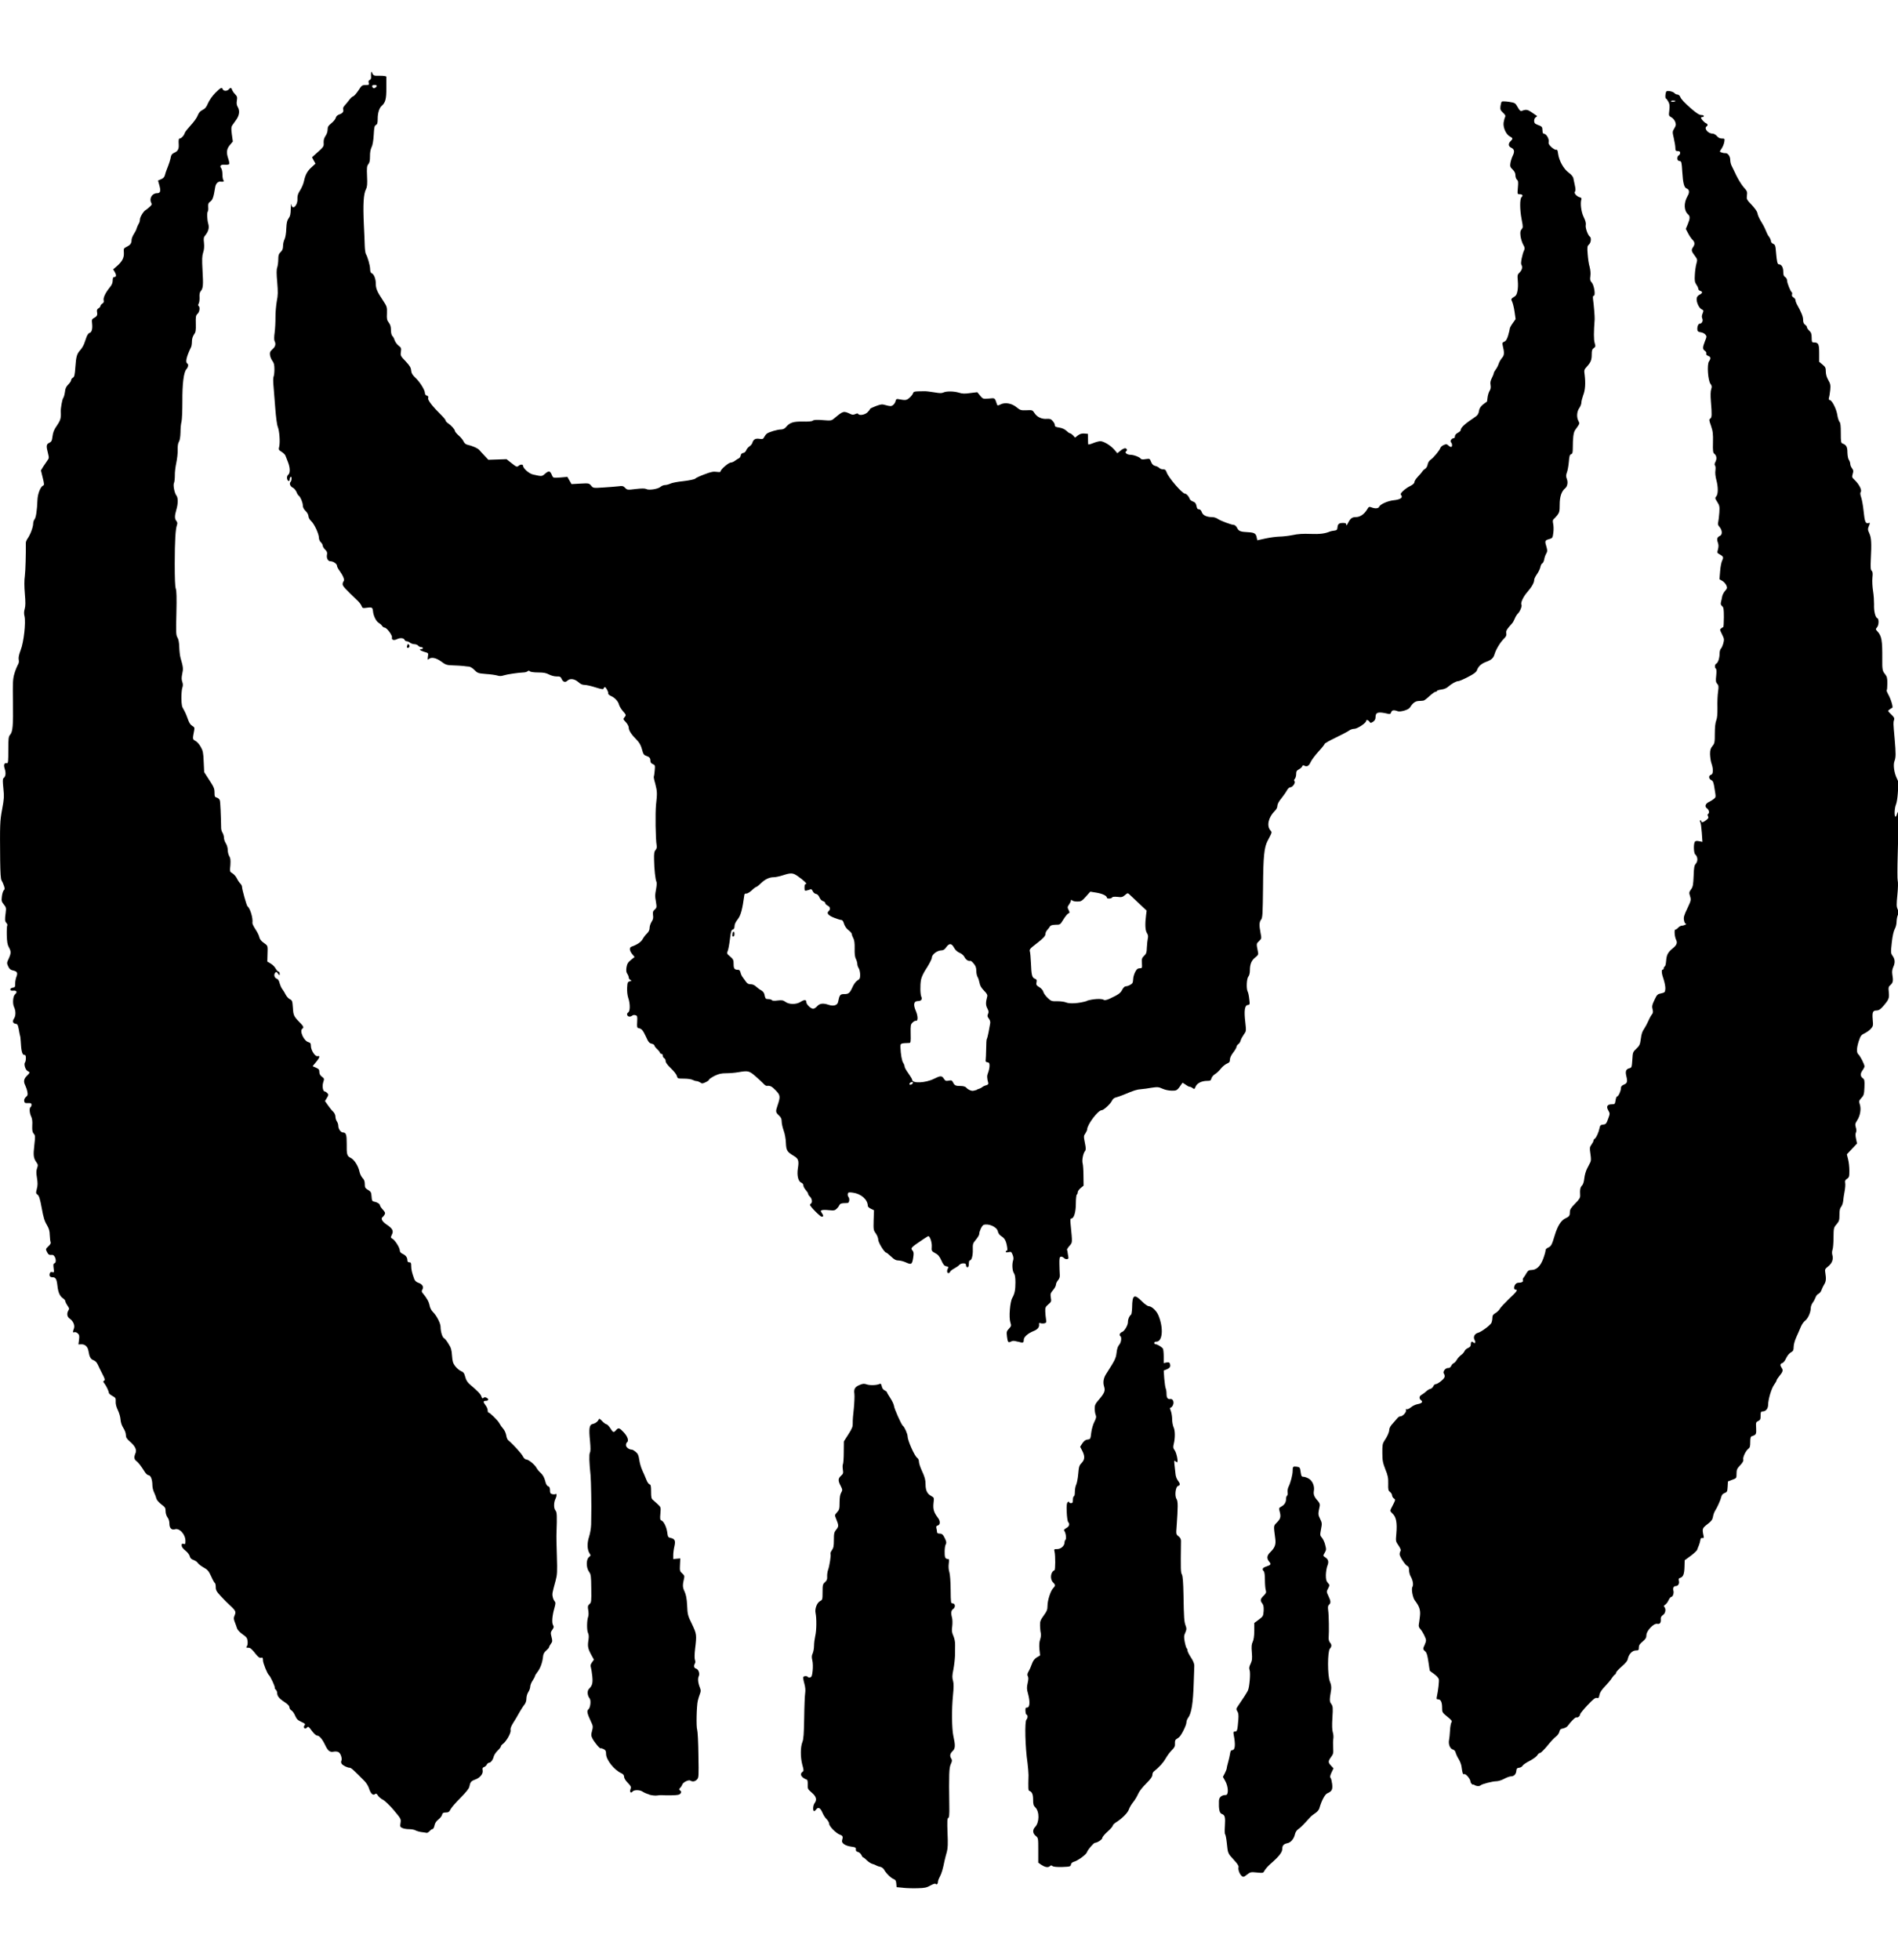 <!-- Generated by IcoMoon.io -->
<svg version="1.1" xmlns="http://www.w3.org/2000/svg" width="31" height="32" viewBox="0 0 31 32">
<title>grand-alliance-destruction</title>
<path d="M14.751 30.825l-0.107-0.010-0.005-0.059c-0.003-0.046-0.013-0.061-0.049-0.076-0.045-0.019-0.122-0.097-0.153-0.156-0.010-0.017-0.039-0.038-0.066-0.043s-0.057-0.017-0.066-0.024c-0.008-0.006-0.034-0.016-0.057-0.022s-0.063-0.032-0.089-0.057c-0.026-0.027-0.052-0.048-0.060-0.048-0.005 0-0.020-0.017-0.029-0.040-0.010-0.021-0.036-0.043-0.055-0.049-0.028-0.006-0.039-0.019-0.036-0.043 0.003-0.030-0.008-0.035-0.077-0.045-0.097-0.013-0.162-0.057-0.148-0.102 0.018-0.061 0.012-0.076-0.034-0.092-0.062-0.021-0.177-0.137-0.177-0.178 0-0.019-0.018-0.051-0.039-0.073-0.023-0.021-0.054-0.068-0.070-0.107-0.036-0.083-0.070-0.1-0.105-0.053-0.013 0.019-0.031 0.030-0.037 0.024-0.018-0.019-0.012-0.094 0.012-0.127 0.044-0.057 0.029-0.111-0.046-0.174-0.065-0.056-0.068-0.064-0.065-0.132 0.002-0.040-0.005-0.075-0.012-0.078-0.091-0.033-0.125-0.089-0.077-0.127 0.026-0.019 0.026-0.024 0-0.119-0.032-0.119-0.032-0.288 0.002-0.371 0.019-0.046 0.024-0.137 0.029-0.397 0.002-0.185 0.010-0.366 0.016-0.401 0.007-0.045 0.003-0.096-0.014-0.156-0.014-0.049-0.021-0.097-0.018-0.105 0.012-0.021 0.065-0.021 0.076-0.002 0.005 0.008 0.023 0.011 0.039 0.006 0.023-0.006 0.031-0.029 0.039-0.107 0.006-0.054 0.005-0.131-0.005-0.169-0.013-0.056-0.011-0.081 0.007-0.118 0.011-0.026 0.021-0.081 0.021-0.123s0.010-0.115 0.020-0.161c0.021-0.086 0.023-0.285 0.005-0.371-0.016-0.070 0.023-0.17 0.073-0.196 0.039-0.021 0.041-0.026 0.041-0.148 0-0.115 0.003-0.129 0.039-0.161 0.031-0.027 0.039-0.048 0.036-0.092-0.002-0.032 0.005-0.080 0.014-0.105 0.024-0.064 0.052-0.247 0.041-0.264-0.005-0.010 0.005-0.037 0.023-0.062 0.026-0.037 0.032-0.067 0.032-0.167 0-0.107 0.005-0.127 0.039-0.169 0.042-0.051 0.042-0.067-0.003-0.177-0.024-0.059-0.024-0.061 0.015-0.104 0.037-0.040 0.042-0.057 0.042-0.161 0-0.080 0.008-0.131 0.026-0.161 0.023-0.041 0.023-0.048-0.008-0.11-0.045-0.086-0.044-0.121 0.006-0.166 0.034-0.030 0.039-0.043 0.029-0.102-0.005-0.038-0.005-0.076 0.002-0.088 0.006-0.010 0.013-0.097 0.013-0.194l0.002-0.177 0.074-0.116c0.062-0.096 0.073-0.127 0.071-0.183-0.002-0.037 0.006-0.145 0.018-0.242 0.009-0.096 0.013-0.201 0.009-0.234-0.012-0.081 0.008-0.115 0.086-0.147 0.052-0.022 0.073-0.024 0.117-0.008 0.052 0.017 0.161 0.014 0.208-0.008 0.018-0.010 0.028 0 0.036 0.038 0.006 0.030 0.024 0.057 0.047 0.067 0.020 0.010 0.037 0.022 0.037 0.029s0.024 0.049 0.055 0.096c0.031 0.046 0.057 0.104 0.060 0.126 0.003 0.046 0.123 0.314 0.146 0.328 0.026 0.016 0.077 0.132 0.077 0.172 0 0.067 0.114 0.323 0.156 0.35 0.017 0.011 0.029 0.037 0.029 0.064s0.024 0.097 0.054 0.161c0.042 0.091 0.054 0.137 0.054 0.207 0 0.102 0.028 0.158 0.096 0.194 0.044 0.024 0.045 0.026 0.034 0.116-0.010 0.096 0.006 0.151 0.073 0.239 0.040 0.051 0.039 0.113-0.003 0.124-0.023 0.006-0.029 0.017-0.023 0.043 0.005 0.017 0.010 0.046 0.010 0.062s0.012 0.027 0.036 0.027c0.047 0 0.063 0.014 0.096 0.086 0.023 0.048 0.024 0.067 0.011 0.091-0.020 0.032-0.024 0.169-0.010 0.212 0.005 0.014 0.023 0.026 0.039 0.026 0.028 0 0.029 0.008 0.020 0.078-0.006 0.048-0.002 0.1 0.010 0.137 0.011 0.035 0.020 0.154 0.021 0.285 0.002 0.213 0.003 0.225 0.032 0.225 0.044 0 0.050 0.064 0.010 0.091-0.036 0.022-0.040 0.070-0.018 0.148 0.006 0.027 0.008 0.088 0.002 0.135-0.011 0.072-0.006 0.1 0.018 0.156 0.018 0.041 0.031 0.099 0.029 0.151 0 0.045-0.002 0.126-0.002 0.178-0.002 0.053-0.013 0.151-0.026 0.22-0.021 0.099-0.021 0.135-0.006 0.185 0.013 0.048 0.012 0.107-0.002 0.252-0.021 0.209-0.018 0.53 0.006 0.642 0.036 0.162 0.034 0.212-0.010 0.253-0.044 0.043-0.052 0.081-0.021 0.127 0.014 0.024 0.012 0.041-0.010 0.088-0.028 0.059-0.031 0.164-0.024 0.682 0.003 0.145-0.002 0.19-0.018 0.196-0.015 0.006-0.018 0.054-0.011 0.244 0.008 0.177 0.005 0.252-0.011 0.309-0.012 0.040-0.028 0.105-0.037 0.143-0.029 0.143-0.048 0.207-0.078 0.264-0.018 0.032-0.031 0.070-0.031 0.086 0 0.032-0.024 0.051-0.037 0.030-0.006-0.008-0.042 0.003-0.084 0.026-0.060 0.035-0.096 0.043-0.204 0.045-0.073 0.003-0.179 0-0.239-0.006z"></path>
<path d="M20.278 30.629c-0.032-0.027-0.060-0.105-0.049-0.14 0.006-0.019-0.018-0.057-0.078-0.121-0.098-0.108-0.096-0.1-0.114-0.277-0.008-0.073-0.020-0.137-0.028-0.139-0.006-0.003-0.008-0.064-0.003-0.135 0.010-0.143 0-0.18-0.047-0.196-0.042-0.013-0.055-0.078-0.050-0.217 0.003-0.059 0.045-0.094 0.112-0.094 0.047 0 0.043-0.134-0.008-0.226l-0.039-0.070 0.031-0.059c0.016-0.032 0.031-0.068 0.031-0.081 0-0.011 0.011-0.057 0.023-0.099s0.026-0.105 0.031-0.137c0.006-0.045 0.016-0.061 0.037-0.061 0.047 0 0.054-0.091 0.023-0.25-0.008-0.046-0.006-0.053 0.021-0.053 0.036 0 0.041-0.021 0.055-0.198 0.005-0.068 0.002-0.104-0.016-0.131-0.021-0.035-0.021-0.041 0-0.073 0.099-0.145 0.156-0.234 0.172-0.268 0.026-0.053 0.045-0.284 0.028-0.333-0.011-0.029-0.008-0.056 0.016-0.104 0.025-0.054 0.028-0.084 0.020-0.185-0.008-0.094-0.005-0.134 0.014-0.172 0.016-0.032 0.025-0.096 0.026-0.178v-0.131l0.073-0.054c0.071-0.053 0.074-0.059 0.080-0.142 0.003-0.064-0.002-0.096-0.021-0.121-0.039-0.048-0.034-0.075 0.020-0.127 0.040-0.040 0.047-0.053 0.036-0.091-0.008-0.024-0.014-0.099-0.014-0.166 0-0.076-0.007-0.131-0.018-0.142-0.034-0.035-0.021-0.059 0.039-0.078 0.078-0.027 0.085-0.037 0.049-0.080-0.044-0.053-0.039-0.099 0.016-0.153 0.076-0.073 0.096-0.127 0.083-0.22-0.029-0.226-0.031-0.207 0.029-0.269 0.059-0.061 0.066-0.094 0.041-0.183-0.013-0.048-0.011-0.053 0.029-0.075 0.052-0.029 0.077-0.068 0.077-0.126 0-0.022 0.008-0.045 0.016-0.051 0.010-0.005 0.014-0.030 0.010-0.054-0.005-0.022 0.002-0.062 0.012-0.086 0.036-0.070 0.070-0.201 0.070-0.266 0-0.070 0.006-0.076 0.071-0.067 0.045 0.008 0.050 0.013 0.059 0.086 0.010 0.067 0.016 0.078 0.045 0.078 0.019 0 0.059 0.013 0.086 0.029 0.062 0.035 0.101 0.124 0.085 0.204-0.009 0.056 0.006 0.096 0.065 0.161 0.028 0.032 0.037 0.056 0.031 0.084-0.028 0.132-0.028 0.14 0.006 0.209 0.032 0.065 0.034 0.076 0.015 0.17-0.018 0.096-0.016 0.102 0.014 0.137 0.018 0.021 0.044 0.073 0.054 0.118 0.020 0.073 0.018 0.084-0.008 0.129-0.029 0.049-0.029 0.049 0.010 0.075 0.051 0.033 0.060 0.075 0.034 0.137-0.012 0.029-0.023 0.096-0.025 0.148 0 0.075 0.006 0.102 0.032 0.131 0.032 0.035 0.032 0.037 0.005 0.091-0.028 0.053-0.028 0.054 0.005 0.124 0.040 0.084 0.042 0.113 0.010 0.142-0.018 0.016-0.021 0.037-0.014 0.092 0.011 0.072 0.016 0.342 0.008 0.444-0.003 0.030 0.006 0.062 0.020 0.080 0.032 0.037 0.032 0.065 0 0.102-0.040 0.046-0.040 0.44 0 0.537 0.021 0.051 0.026 0.088 0.020 0.135-0.028 0.17-0.028 0.19 0.003 0.231 0.026 0.038 0.029 0.059 0.018 0.225-0.008 0.124-0.005 0.201 0.007 0.239 0.010 0.030 0.013 0.078 0.008 0.104s-0.006 0.092-0.003 0.145c0.006 0.088 0.003 0.105-0.034 0.153-0.049 0.068-0.051 0.088 0 0.142l0.040 0.043-0.032 0.067c-0.023 0.048-0.028 0.075-0.016 0.089 0.010 0.010 0.020 0.056 0.026 0.1 0.010 0.091-0.005 0.119-0.076 0.15-0.043 0.017-0.096 0.118-0.134 0.25-0.006 0.022-0.036 0.056-0.065 0.075s-0.062 0.045-0.073 0.056c-0.011 0.011-0.052 0.057-0.093 0.1-0.039 0.045-0.091 0.092-0.114 0.107s-0.045 0.049-0.052 0.080c-0.016 0.075-0.066 0.135-0.12 0.147-0.066 0.014-0.088 0.038-0.088 0.096 0 0.053-0.054 0.123-0.19 0.241-0.040 0.035-0.083 0.084-0.097 0.108-0.023 0.045-0.025 0.045-0.127 0.035-0.096-0.010-0.107-0.008-0.156 0.030-0.062 0.048-0.065 0.048-0.099 0.022z"></path>
<path d="M17.010 30.452l-0.052-0.037v-0.201c0-0.201 0-0.201-0.041-0.236-0.052-0.041-0.055-0.099-0.011-0.145 0.071-0.073 0.074-0.25 0.005-0.319-0.031-0.030-0.037-0.051-0.037-0.127 0-0.089-0.018-0.129-0.063-0.145-0.016-0.006-0.018-0.033-0.012-0.258 0-0.038-0.008-0.124-0.016-0.193-0.039-0.263-0.049-0.68-0.018-0.712 0.023-0.024 0.025-0.072 0.002-0.080-0.010-0.003-0.016-0.030-0.018-0.061-0.003-0.046 0.003-0.056 0.028-0.056 0.043 0 0.049-0.096 0.015-0.221-0.023-0.081-0.023-0.108-0.007-0.178 0.013-0.057 0.015-0.091 0.003-0.111-0.012-0.022-0.010-0.041 0.011-0.078 0.016-0.026 0.040-0.081 0.055-0.123 0.018-0.054 0.043-0.084 0.080-0.108l0.054-0.032-0.011-0.1c-0.006-0.067-0.003-0.119 0.012-0.162 0.013-0.038 0.016-0.080 0.010-0.104-0.006-0.022-0.011-0.076-0.012-0.119-0.002-0.070 0.006-0.091 0.060-0.166 0.051-0.070 0.062-0.097 0.062-0.159 0-0.089 0.050-0.244 0.093-0.288 0.039-0.040 0.039-0.054-0.002-0.094-0.055-0.054-0.041-0.174 0.023-0.198 0.016-0.005 0.016-0.239 0.002-0.301-0.011-0.043-0.010-0.045 0.042-0.045 0.060 0 0.12-0.053 0.12-0.108 0-0.017 0.008-0.038 0.016-0.045 0.018-0.011 0.005-0.115-0.020-0.145-0.011-0.013-0.002-0.026 0.032-0.045 0.049-0.026 0.062-0.067 0.031-0.099-0.009-0.010-0.020-0.083-0.023-0.161-0.005-0.111 0-0.147 0.016-0.162s0.023-0.014 0.023-0.002c0 0.010 0.013 0.017 0.031 0.017 0.025 0 0.031-0.011 0.031-0.056 0-0.030 0.008-0.056 0.016-0.056 0.010 0 0.016-0.032 0.016-0.072s0.009-0.092 0.021-0.116c0.012-0.024 0.028-0.104 0.034-0.177 0.010-0.116 0.016-0.139 0.054-0.178 0.054-0.057 0.057-0.11 0.011-0.201l-0.034-0.065 0.037-0.057c0.028-0.040 0.051-0.057 0.085-0.061 0.045-0.005 0.047-0.008 0.059-0.108 0.006-0.057 0.029-0.137 0.050-0.178 0.031-0.061 0.036-0.083 0.023-0.116-0.010-0.024-0.016-0.070-0.016-0.107 0-0.054 0.011-0.076 0.071-0.145 0.089-0.104 0.105-0.143 0.082-0.213-0.021-0.068-0.010-0.139 0.039-0.212 0.143-0.223 0.154-0.248 0.165-0.339 0.007-0.062 0.021-0.105 0.043-0.129 0.034-0.037 0.045-0.127 0.016-0.145-0.020-0.013-0.002-0.053 0.031-0.064 0.039-0.013 0.097-0.111 0.096-0.164 0-0.046 0.023-0.1 0.050-0.118 0.009-0.006 0.016-0.061 0.018-0.119 0.002-0.206 0.034-0.226 0.159-0.1 0.047 0.046 0.094 0.080 0.114 0.080 0.048 0.002 0.127 0.076 0.157 0.151 0.086 0.206 0.068 0.433-0.037 0.428-0.016 0-0.032 0.008-0.032 0.021 0 0.011 0.011 0.021 0.023 0.021 0.026 0 0.101 0.045 0.119 0.072 0.006 0.008 0.013 0.065 0.013 0.126v0.11l0.045-0.010c0.032-0.006 0.047-0.003 0.054 0.014 0.018 0.049 0.007 0.072-0.045 0.096l-0.054 0.022 0.009 0.132c0.006 0.072 0.017 0.143 0.023 0.158 0.008 0.014 0.014 0.056 0.014 0.091 0 0.065 0.020 0.091 0.065 0.084 0.039-0.006 0.063 0.049 0.040 0.099-0.010 0.022-0.026 0.041-0.037 0.041-0.015 0-0.015 0.011 0.003 0.056 0.011 0.030 0.021 0.091 0.021 0.135s0.011 0.102 0.023 0.129c0.026 0.051 0.028 0.172 0.003 0.274-0.012 0.051-0.011 0.068 0.016 0.104 0.031 0.043 0.060 0.194 0.039 0.194-0.006 0-0.021-0.010-0.032-0.019-0.016-0.017-0.018-0.006-0.011 0.059 0.006 0.045 0.012 0.11 0.016 0.145 0.002 0.038 0.018 0.084 0.037 0.11 0.042 0.054 0.044 0.081 0.005 0.092s-0.059 0.159-0.025 0.212c0.025 0.038 0.025 0.124 0.002 0.448-0.010 0.126-0.010 0.131 0.031 0.162 0.028 0.022 0.042 0.048 0.040 0.078-0.006 0.475-0.005 0.511 0.016 0.548 0.013 0.026 0.021 0.123 0.025 0.331 0.006 0.379 0.011 0.443 0.036 0.505 0.016 0.045 0.016 0.059-0.006 0.11-0.023 0.049-0.025 0.070-0.010 0.151 0.010 0.053 0.025 0.099 0.031 0.104 0.008 0.005 0.014 0.021 0.014 0.037 0 0.017 0.026 0.068 0.057 0.115 0.037 0.056 0.055 0.102 0.055 0.134-0.002 0.026-0.005 0.156-0.010 0.287-0.010 0.322-0.036 0.491-0.091 0.564-0.016 0.021-0.028 0.054-0.028 0.075 0 0.045-0.083 0.212-0.12 0.242-0.013 0.011-0.037 0.027-0.049 0.035-0.014 0.008-0.020 0.033-0.018 0.067 0.003 0.045-0.006 0.065-0.052 0.11-0.031 0.030-0.075 0.091-0.1 0.135-0.040 0.070-0.099 0.135-0.196 0.215-0.011 0.008-0.021 0.033-0.021 0.054 0 0.029-0.029 0.068-0.1 0.139-0.057 0.056-0.114 0.127-0.131 0.167-0.016 0.038-0.052 0.1-0.082 0.137s-0.060 0.089-0.070 0.118c-0.016 0.056-0.113 0.151-0.205 0.209-0.034 0.021-0.060 0.046-0.060 0.059s-0.039 0.056-0.085 0.097-0.085 0.088-0.085 0.104c0 0.024-0.083 0.078-0.12 0.078-0.021 0-0.122 0.118-0.132 0.156-0.013 0.038-0.153 0.14-0.213 0.154-0.026 0.008-0.044 0.024-0.047 0.045-0.005 0.032-0.014 0.035-0.143 0.040-0.086 0.002-0.145-0.003-0.159-0.016-0.016-0.013-0.026-0.013-0.039 0-0.028 0.029-0.080 0.022-0.137-0.017z"></path>
<path d="M6.889 29.917c-0.039-0.006-0.085-0.019-0.104-0.030s-0.065-0.019-0.104-0.019c-0.039 0-0.088-0.008-0.11-0.019-0.036-0.016-0.039-0.024-0.029-0.084 0.010-0.064 0.006-0.068-0.112-0.209-0.066-0.078-0.146-0.154-0.176-0.169s-0.068-0.046-0.081-0.068c-0.021-0.033-0.031-0.038-0.050-0.022-0.031 0.027-0.073-0.016-0.097-0.097-0.010-0.033-0.042-0.086-0.070-0.115-0.175-0.178-0.221-0.22-0.244-0.22-0.037 0-0.11-0.035-0.131-0.064-0.010-0.013-0.013-0.035-0.006-0.048 0.018-0.037-0.011-0.124-0.046-0.143-0.018-0.010-0.052-0.013-0.076-0.008-0.063 0.014-0.096-0.010-0.142-0.107-0.048-0.1-0.096-0.156-0.135-0.156-0.014 0-0.049-0.032-0.079-0.072-0.057-0.078-0.062-0.081-0.089-0.053-0.029 0.030-0.062-0.010-0.034-0.041 0.016-0.022 0.010-0.030-0.052-0.057-0.057-0.026-0.077-0.045-0.101-0.099-0.015-0.038-0.043-0.078-0.062-0.089s-0.032-0.033-0.032-0.051c0-0.022-0.028-0.051-0.085-0.088-0.086-0.057-0.115-0.096-0.115-0.148 0-0.017-0.011-0.040-0.023-0.051s-0.020-0.026-0.016-0.032c0.008-0.013-0.073-0.19-0.096-0.206-0.026-0.021-0.097-0.196-0.097-0.242 0-0.041-0.005-0.048-0.031-0.041-0.021 0.006-0.043-0.008-0.077-0.049-0.081-0.102-0.097-0.115-0.136-0.115-0.031 0-0.034-0.005-0.020-0.022 0.011-0.013 0.017-0.049 0.013-0.083-0.005-0.051-0.015-0.067-0.081-0.113-0.045-0.032-0.083-0.073-0.091-0.097s-0.023-0.070-0.037-0.104c-0.018-0.046-0.020-0.067-0.006-0.1 0.029-0.065 0.023-0.084-0.062-0.162-0.045-0.041-0.119-0.115-0.162-0.162-0.068-0.073-0.081-0.097-0.081-0.147 0-0.032-0.006-0.064-0.016-0.068-0.008-0.005-0.036-0.054-0.060-0.11-0.039-0.084-0.058-0.107-0.125-0.143-0.041-0.024-0.083-0.057-0.093-0.073-0.008-0.016-0.039-0.037-0.068-0.048-0.037-0.013-0.054-0.029-0.062-0.061-0.005-0.024-0.036-0.064-0.070-0.091-0.039-0.030-0.062-0.061-0.063-0.084 0-0.030 0.006-0.035 0.031-0.027 0.028 0.010 0.031 0.003 0.031-0.049 0-0.107-0.097-0.213-0.171-0.19-0.054 0.017-0.091-0.019-0.091-0.089 0-0.041-0.011-0.080-0.031-0.105-0.018-0.026-0.031-0.065-0.031-0.102 0-0.053-0.008-0.065-0.070-0.111-0.040-0.030-0.074-0.070-0.080-0.092-0.005-0.022-0.022-0.068-0.037-0.1-0.017-0.033-0.029-0.088-0.029-0.121 0-0.089-0.028-0.162-0.062-0.162-0.015 0-0.043-0.024-0.060-0.051-0.060-0.097-0.11-0.161-0.141-0.183-0.036-0.026-0.039-0.064-0.014-0.123 0.026-0.057-0.003-0.118-0.088-0.191-0.054-0.048-0.068-0.068-0.068-0.11 0-0.030-0.018-0.078-0.042-0.115-0.026-0.040-0.041-0.088-0.045-0.134-0.002-0.040-0.021-0.11-0.043-0.154-0.026-0.054-0.039-0.104-0.036-0.142 0.003-0.056-0.002-0.064-0.054-0.092-0.032-0.017-0.058-0.041-0.058-0.051 0-0.026-0.046-0.121-0.075-0.156-0.020-0.024-0.020-0.032-0.002-0.043s0.011-0.032-0.028-0.107c-0.026-0.051-0.060-0.119-0.074-0.151-0.017-0.038-0.041-0.065-0.070-0.075-0.048-0.017-0.068-0.054-0.083-0.147-0.011-0.073-0.055-0.115-0.117-0.113l-0.048 0.002 0.010-0.076c0.008-0.064 0.005-0.081-0.022-0.105-0.015-0.014-0.039-0.024-0.054-0.019-0.028 0.011-0.029-0.003-0.007-0.061 0.018-0.051-0.013-0.123-0.070-0.161-0.042-0.029-0.051-0.083-0.020-0.134 0.016-0.026 0.014-0.038-0.016-0.078-0.018-0.027-0.034-0.059-0.034-0.070 0-0.013-0.017-0.035-0.039-0.049-0.052-0.035-0.079-0.096-0.091-0.207-0.012-0.108-0.029-0.137-0.080-0.137-0.041 0-0.057-0.021-0.045-0.062 0.006-0.021 0.018-0.027 0.042-0.021 0.029 0.008 0.031 0.003 0.021-0.064-0.007-0.057-0.006-0.075 0.014-0.081 0.046-0.019 0.010-0.145-0.042-0.137-0.043 0.005-0.058-0.003-0.081-0.049s-0.021-0.048 0.023-0.091c0.032-0.029 0.043-0.051 0.037-0.067-0.006-0.014-0.012-0.065-0.014-0.115-0.002-0.070-0.011-0.105-0.047-0.167-0.037-0.059-0.057-0.124-0.084-0.274-0.028-0.153-0.043-0.201-0.068-0.22-0.029-0.021-0.029-0.027-0.012-0.096 0.015-0.056 0.015-0.097 0.002-0.178s-0.013-0.116 0.002-0.159c0.017-0.048 0.016-0.059-0.013-0.099-0.046-0.067-0.052-0.11-0.032-0.279 0.016-0.142 0.016-0.156-0.011-0.186-0.021-0.026-0.026-0.053-0.023-0.132 0.005-0.068-0.002-0.115-0.018-0.148-0.028-0.056-0.032-0.14-0.010-0.154 0.010-0.005 0.016-0.022 0.016-0.038 0-0.024-0.012-0.029-0.057-0.027-0.050 0.002-0.058-0.003-0.063-0.035-0.003-0.022 0.008-0.046 0.029-0.065 0.028-0.022 0.032-0.038 0.023-0.083-0.005-0.030-0.020-0.075-0.032-0.1-0.034-0.067-0.028-0.11 0.023-0.161 0.055-0.054 0.055-0.059 0.013-0.080-0.037-0.017-0.066-0.116-0.041-0.142 0.007-0.010 0.013-0.040 0.013-0.068 0-0.041-0.006-0.053-0.029-0.053-0.031 0-0.048-0.070-0.055-0.223-0.002-0.040-0.007-0.083-0.013-0.096-0.003-0.013-0.013-0.059-0.020-0.104-0.013-0.067-0.020-0.081-0.049-0.084-0.048-0.008-0.058-0.041-0.028-0.086 0.031-0.046 0.031-0.127 0-0.19-0.026-0.056-0.018-0.177 0.018-0.207 0.040-0.035 0.026-0.065-0.029-0.059-0.036 0.003-0.049-0.002-0.049-0.019 0-0.014 0.016-0.026 0.040-0.029 0.036-0.005 0.039-0.011 0.039-0.067 0-0.035 0.010-0.084 0.020-0.11 0.026-0.065 0.013-0.091-0.054-0.104-0.044-0.010-0.060-0.024-0.080-0.067-0.024-0.053-0.024-0.057 0.008-0.126 0.041-0.089 0.041-0.119 0.003-0.186-0.023-0.041-0.031-0.088-0.034-0.199-0.002-0.081 0.002-0.151 0.008-0.158s0-0.024-0.014-0.040c-0.026-0.030-0.028-0.048-0.012-0.169 0.010-0.075 0.006-0.088-0.031-0.134-0.037-0.045-0.040-0.059-0.031-0.132 0.005-0.045 0.020-0.089 0.031-0.099 0.017-0.014 0.018-0.029 0.003-0.072-0.010-0.030-0.026-0.068-0.039-0.088-0.014-0.022-0.020-0.115-0.023-0.327-0.005-0.58-0.005-0.637 0.032-0.836 0.032-0.17 0.034-0.209 0.020-0.342-0.012-0.118-0.012-0.153 0.003-0.166 0.036-0.029 0.041-0.081 0.020-0.15-0.023-0.068-0.010-0.104 0.037-0.094 0.018 0.003 0.021-0.038 0.021-0.212 0-0.191 0.003-0.221 0.029-0.252 0.044-0.049 0.052-0.15 0.047-0.543-0.005-0.317-0.002-0.37 0.024-0.457 0.016-0.054 0.042-0.118 0.054-0.139 0.018-0.027 0.023-0.056 0.016-0.088-0.006-0.033 0.003-0.080 0.032-0.156 0.051-0.129 0.086-0.451 0.063-0.551-0.011-0.041-0.010-0.080 0.003-0.123 0.013-0.045 0.014-0.11 0.002-0.245-0.010-0.119-0.011-0.221 0-0.291 0.011-0.088 0.018-0.36 0.016-0.537-0.002-0.018 0.013-0.051 0.029-0.075 0.044-0.060 0.091-0.188 0.091-0.242 0-0.024 0.010-0.056 0.023-0.072 0.023-0.027 0.040-0.143 0.047-0.314 0.003-0.1 0.050-0.22 0.093-0.236 0.019-0.008 0.019-0.026-0.007-0.129l-0.029-0.119 0.037-0.061c0.021-0.033 0.052-0.078 0.068-0.1 0.028-0.037 0.028-0.046 0.010-0.119-0.031-0.119-0.028-0.147 0.020-0.17 0.037-0.018 0.045-0.033 0.054-0.107 0.008-0.064 0.024-0.108 0.073-0.177 0.058-0.086 0.068-0.121 0.062-0.223-0.003-0.057 0.023-0.201 0.039-0.223 0.011-0.013 0.023-0.059 0.029-0.1 0.005-0.059 0.021-0.089 0.055-0.123 0.025-0.024 0.046-0.056 0.046-0.070 0-0.013 0.012-0.032 0.029-0.040 0.023-0.014 0.031-0.043 0.040-0.172 0.012-0.177 0.025-0.218 0.080-0.279 0.023-0.024 0.049-0.070 0.062-0.1 0.011-0.030 0.029-0.083 0.041-0.115s0.034-0.064 0.048-0.065c0.036-0.008 0.052-0.065 0.043-0.15-0.007-0.065-0.005-0.075 0.028-0.094 0.052-0.027 0.062-0.048 0.052-0.097-0.006-0.032 0-0.046 0.023-0.061 0.018-0.010 0.032-0.026 0.032-0.037s0.014-0.029 0.031-0.040c0.023-0.014 0.029-0.030 0.022-0.056-0.010-0.041 0.034-0.129 0.105-0.215 0.029-0.035 0.043-0.070 0.043-0.107s0.008-0.056 0.022-0.056c0.037 0 0.042-0.027 0.014-0.078l-0.028-0.048 0.066-0.057c0.084-0.075 0.114-0.135 0.108-0.22-0.005-0.061-0.002-0.068 0.046-0.091 0.060-0.030 0.080-0.057 0.080-0.111 0-0.022 0.017-0.065 0.037-0.096s0.042-0.073 0.047-0.096c0.006-0.022 0.022-0.054 0.032-0.072 0.013-0.018 0.021-0.051 0.021-0.073 0-0.038 0.063-0.14 0.097-0.154 0.006-0.003 0.032-0.024 0.057-0.046 0.037-0.032 0.044-0.045 0.031-0.068-0.039-0.073 0.013-0.159 0.094-0.159 0.055 0 0.065-0.035 0.037-0.132l-0.021-0.075 0.051-0.022c0.036-0.014 0.055-0.037 0.062-0.067 0.006-0.026 0.020-0.067 0.031-0.094 0.036-0.088 0.058-0.159 0.066-0.206 0.006-0.032 0.023-0.051 0.060-0.067 0.052-0.022 0.073-0.059 0.068-0.131s0-0.099 0.016-0.099c0.025 0 0.073-0.051 0.083-0.091 0.006-0.019 0.052-0.076 0.099-0.127s0.099-0.121 0.111-0.156c0.018-0.046 0.039-0.072 0.079-0.092 0.044-0.021 0.065-0.048 0.091-0.111 0.022-0.049 0.068-0.116 0.117-0.166 0.088-0.089 0.11-0.099 0.123-0.060 0.006 0.013 0.025 0.024 0.045 0.024s0.044-0.011 0.054-0.024c0.026-0.032 0.042-0.030 0.054 0.008 0.006 0.018 0.028 0.051 0.050 0.073 0.032 0.033 0.037 0.048 0.028 0.103-0.008 0.046-0.003 0.073 0.013 0.102 0.037 0.059 0.029 0.135-0.021 0.207-0.025 0.035-0.055 0.078-0.068 0.096-0.017 0.026-0.018 0.054-0.006 0.148l0.016 0.115-0.048 0.057c-0.054 0.064-0.062 0.123-0.025 0.229 0.013 0.037 0.018 0.073 0.014 0.083-0.005 0.008-0.037 0.013-0.073 0.010-0.066-0.005-0.089 0.019-0.057 0.059 0.010 0.013 0.019 0.057 0.019 0.099s0.007 0.086 0.017 0.097c0.014 0.019-0.002 0.027-0.046 0.021-0.043-0.006-0.080 0.032-0.089 0.091-0.025 0.159-0.042 0.209-0.080 0.234-0.031 0.022-0.037 0.037-0.034 0.088 0.003 0.035 0 0.067-0.006 0.073-0.017 0.018-0.013 0.131 0.006 0.199 0.020 0.067 0.005 0.127-0.049 0.193-0.025 0.029-0.029 0.049-0.020 0.123 0.006 0.060 0.002 0.111-0.014 0.158-0.018 0.056-0.020 0.108-0.010 0.293 0.014 0.237 0.010 0.29-0.029 0.336-0.018 0.019-0.023 0.053-0.020 0.099 0.002 0.038-0.003 0.084-0.013 0.102-0.011 0.021-0.013 0.035-0.002 0.041 0.026 0.018 0.017 0.097-0.018 0.129-0.028 0.026-0.031 0.046-0.028 0.162 0.003 0.113-0.002 0.139-0.031 0.178-0.020 0.030-0.032 0.070-0.032 0.111 0 0.035-0.006 0.076-0.014 0.092-0.075 0.154-0.096 0.245-0.063 0.266 0.025 0.016 0.018 0.059-0.013 0.094-0.045 0.051-0.068 0.241-0.066 0.532 0 0.147-0.006 0.292-0.014 0.325-0.010 0.032-0.017 0.111-0.017 0.175-0.002 0.075-0.011 0.131-0.026 0.154-0.016 0.026-0.022 0.073-0.020 0.137 0.002 0.054-0.010 0.147-0.023 0.209s-0.025 0.151-0.023 0.202c0 0.051-0.006 0.107-0.014 0.124-0.018 0.035 0.008 0.167 0.040 0.207 0.028 0.033 0.028 0.134-0.002 0.231-0.029 0.1-0.029 0.148 0 0.182 0.017 0.021 0.020 0.038 0.011 0.065-0.025 0.067-0.036 0.25-0.037 0.628 0 0.247 0.005 0.382 0.017 0.413 0.013 0.033 0.016 0.148 0.010 0.401-0.008 0.32-0.006 0.36 0.018 0.398 0.018 0.029 0.026 0.080 0.029 0.156 0.002 0.064 0.011 0.143 0.021 0.177 0.044 0.15 0.046 0.175 0.028 0.257-0.013 0.060-0.013 0.096 0 0.132s0.013 0.064 0.002 0.094c-0.010 0.024-0.016 0.102-0.016 0.174 0.002 0.108 0.008 0.14 0.037 0.185 0.018 0.029 0.047 0.094 0.065 0.147 0.023 0.067 0.043 0.1 0.073 0.118 0.037 0.022 0.042 0.032 0.034 0.073-0.029 0.148-0.029 0.148 0.020 0.174 0.025 0.013 0.065 0.057 0.086 0.097 0.037 0.064 0.043 0.096 0.049 0.244l0.008 0.169 0.083 0.129c0.073 0.11 0.086 0.139 0.086 0.204s0.005 0.075 0.039 0.084c0.020 0.005 0.041 0.025 0.047 0.043 0.010 0.029 0.018 0.247 0.022 0.456 0 0.022 0.011 0.056 0.023 0.075 0.013 0.021 0.023 0.057 0.023 0.081s0.014 0.067 0.031 0.092c0.018 0.027 0.031 0.075 0.031 0.108s0.011 0.078 0.025 0.1c0.020 0.032 0.023 0.062 0.018 0.147-0.011 0.107-0.010 0.108 0.036 0.135 0.025 0.016 0.057 0.053 0.070 0.081 0.014 0.030 0.039 0.067 0.055 0.083 0.016 0.014 0.029 0.040 0.029 0.056 0 0.040 0.075 0.306 0.089 0.317 0.044 0.032 0.093 0.193 0.081 0.272-0.002 0.014 0.021 0.060 0.050 0.104s0.059 0.102 0.063 0.129c0.008 0.033 0.031 0.064 0.073 0.092 0.068 0.049 0.065 0.040 0.060 0.193l-0.003 0.113 0.057 0.033c0.031 0.019 0.068 0.056 0.081 0.083 0.014 0.025 0.036 0.048 0.046 0.048s0.018 0.014 0.018 0.033c0 0.033 0 0.033-0.028-0.002-0.025-0.032-0.029-0.032-0.047-0.011-0.025 0.032-0.010 0.084 0.029 0.096 0.018 0.005 0.036 0.032 0.045 0.072 0.010 0.033 0.029 0.080 0.046 0.1 0.016 0.021 0.040 0.061 0.054 0.089s0.044 0.061 0.066 0.072c0.039 0.019 0.043 0.029 0.051 0.143 0.008 0.129 0.013 0.137 0.136 0.263 0.037 0.038 0.044 0.061 0.019 0.076-0.052 0.033 0.023 0.202 0.1 0.221 0.031 0.008 0.039 0.021 0.039 0.062 0 0.070 0.070 0.177 0.109 0.166 0.045-0.013 0.036 0.024-0.026 0.097l-0.055 0.067 0.055 0.024c0.046 0.021 0.055 0.032 0.055 0.070 0 0.032 0.013 0.056 0.042 0.078 0.040 0.030 0.040 0.033 0.021 0.092-0.020 0.064-0.005 0.15 0.028 0.15 0.008 0 0.026 0.011 0.040 0.026 0.021 0.024 0.021 0.030-0.008 0.078l-0.031 0.051 0.049 0.070c0.026 0.038 0.065 0.086 0.086 0.105 0.021 0.021 0.036 0.054 0.036 0.081 0 0.024 0.011 0.059 0.023 0.076s0.023 0.048 0.023 0.070c0 0.053 0.040 0.111 0.076 0.111 0.051 0 0.063 0.038 0.062 0.185-0.003 0.175 0.005 0.202 0.066 0.231 0.057 0.026 0.125 0.135 0.143 0.226 0.006 0.032 0.028 0.076 0.047 0.099 0.028 0.027 0.039 0.056 0.039 0.102 0 0.054 0.006 0.067 0.052 0.094 0.048 0.029 0.054 0.041 0.059 0.11 0.003 0.062 0.011 0.076 0.036 0.081 0.050 0.008 0.101 0.038 0.101 0.061 0 0.011 0.021 0.043 0.046 0.070 0.037 0.040 0.044 0.056 0.031 0.080-0.010 0.016-0.023 0.035-0.031 0.040-0.037 0.024-0.013 0.073 0.060 0.123 0.101 0.067 0.12 0.105 0.088 0.167-0.021 0.046-0.021 0.049 0.011 0.067 0.044 0.026 0.119 0.147 0.119 0.191 0 0.022 0.016 0.041 0.044 0.054 0.052 0.024 0.079 0.057 0.080 0.104 0 0.024 0.009 0.035 0.031 0.035 0.026 0 0.031 0.011 0.031 0.062 0 0.057 0.013 0.111 0.050 0.212 0.011 0.029 0.034 0.049 0.068 0.061 0.066 0.022 0.091 0.067 0.065 0.11-0.016 0.027-0.014 0.038 0.013 0.068 0.062 0.075 0.094 0.134 0.105 0.194 0.007 0.037 0.029 0.080 0.054 0.104 0.060 0.059 0.125 0.185 0.125 0.245 0 0.075 0.029 0.17 0.055 0.182 0.013 0.005 0.046 0.045 0.073 0.091 0.044 0.067 0.052 0.1 0.059 0.194s0.015 0.124 0.051 0.172c0.025 0.033 0.066 0.068 0.094 0.081 0.043 0.017 0.055 0.035 0.071 0.097 0.015 0.057 0.037 0.089 0.088 0.132 0.119 0.1 0.167 0.151 0.177 0.19 0.010 0.029 0.018 0.033 0.032 0.019 0.016-0.013 0.029-0.013 0.054 0 0.036 0.019 0.028 0.048-0.014 0.048-0.046 0-0.047 0.019-0.010 0.067 0.021 0.026 0.039 0.064 0.039 0.086s0.005 0.038 0.013 0.038c0.023 0 0.156 0.131 0.179 0.177 0.012 0.024 0.040 0.064 0.062 0.088s0.043 0.072 0.049 0.107c0.005 0.033 0.018 0.070 0.032 0.080 0.074 0.061 0.219 0.218 0.24 0.263 0.014 0.029 0.037 0.051 0.054 0.051 0.037 0 0.143 0.086 0.169 0.139 0.012 0.022 0.043 0.061 0.071 0.084 0.032 0.030 0.055 0.072 0.070 0.126 0.012 0.053 0.029 0.083 0.050 0.089 0.021 0.008 0.029 0.026 0.029 0.064 0 0.045 0.006 0.057 0.037 0.065 0.021 0.005 0.046 0.005 0.054-0.002 0.021-0.013 0.021 0.033 0 0.075-0.031 0.057-0.032 0.159-0.003 0.191 0.026 0.029 0.028 0.089 0.018 0.363-0.003 0.048 0 0.22 0.006 0.382 0.008 0.264 0.006 0.306-0.021 0.406-0.052 0.19-0.057 0.212-0.047 0.258 0.003 0.024 0.017 0.057 0.029 0.072 0.020 0.024 0.020 0.037 0 0.111-0.037 0.126-0.046 0.245-0.023 0.282 0.016 0.027 0.014 0.040-0.012 0.076-0.029 0.040-0.029 0.053-0.013 0.118 0.017 0.065 0.015 0.078-0.010 0.111-0.016 0.021-0.029 0.046-0.029 0.054 0 0.010-0.021 0.033-0.047 0.056-0.036 0.032-0.050 0.057-0.054 0.111-0.011 0.094-0.046 0.186-0.093 0.244-0.020 0.026-0.037 0.053-0.037 0.061 0 0.010-0.018 0.043-0.039 0.075s-0.039 0.076-0.039 0.099c0 0.022-0.014 0.062-0.031 0.088-0.018 0.027-0.031 0.075-0.031 0.107 0 0.037-0.012 0.075-0.036 0.104-0.020 0.024-0.055 0.081-0.080 0.124-0.023 0.045-0.068 0.118-0.097 0.164-0.037 0.059-0.052 0.096-0.045 0.124 0.008 0.046-0.070 0.183-0.127 0.225-0.018 0.013-0.032 0.030-0.032 0.040s-0.023 0.041-0.052 0.068c-0.029 0.027-0.058 0.072-0.065 0.097-0.012 0.054-0.049 0.102-0.077 0.102-0.011 0-0.028 0.014-0.037 0.030-0.007 0.017-0.029 0.035-0.046 0.041-0.023 0.008-0.028 0.019-0.021 0.053 0.011 0.057-0.044 0.123-0.123 0.151-0.066 0.024-0.079 0.040-0.094 0.115-0.006 0.032-0.055 0.092-0.145 0.183-0.075 0.075-0.148 0.159-0.162 0.188-0.021 0.041-0.034 0.051-0.077 0.051-0.042 0-0.054 0.008-0.062 0.038-0.005 0.021-0.032 0.056-0.062 0.078-0.036 0.029-0.055 0.061-0.062 0.099-0.006 0.030-0.021 0.056-0.031 0.056s-0.032 0.014-0.047 0.032c-0.016 0.017-0.036 0.030-0.045 0.030-0.010-0.002-0.048-0.008-0.086-0.013z"></path>
<path d="M10.605 29.302c-0.040-0.011-0.088-0.032-0.108-0.046-0.045-0.032-0.142-0.033-0.166-0.002-0.028 0.035-0.052 0.006-0.032-0.041 0.012-0.035 0.006-0.048-0.046-0.102-0.036-0.037-0.060-0.076-0.060-0.099 0-0.026-0.014-0.043-0.042-0.056-0.12-0.054-0.252-0.22-0.252-0.317 0-0.045-0.008-0.062-0.039-0.078-0.021-0.011-0.043-0.017-0.047-0.013-0.012 0.013-0.104-0.096-0.137-0.161-0.023-0.046-0.023-0.062-0.006-0.124 0.016-0.061 0.016-0.080-0.005-0.123-0.078-0.167-0.086-0.202-0.052-0.231 0.031-0.027 0.043-0.147 0.017-0.177-0.037-0.045-0.043-0.121-0.011-0.154 0.055-0.054 0.066-0.094 0.055-0.207-0.006-0.061-0.017-0.124-0.023-0.145-0.011-0.027-0.006-0.048 0.018-0.081l0.032-0.045-0.048-0.086c-0.052-0.099-0.058-0.135-0.041-0.239 0.007-0.051 0.005-0.086-0.008-0.111-0.021-0.041-0.020-0.202 0.002-0.263 0.009-0.021 0.009-0.068 0.002-0.108-0.011-0.062-0.008-0.075 0.020-0.1 0.031-0.027 0.032-0.043 0.029-0.255-0.002-0.207-0.005-0.229-0.037-0.274-0.048-0.067-0.048-0.202 0-0.239 0.029-0.024 0.031-0.029 0.011-0.057-0.041-0.062-0.045-0.167-0.010-0.274 0.018-0.056 0.032-0.139 0.034-0.198 0-0.056 0.002-0.123 0.002-0.15 0.005-0.132-0.003-0.569-0.011-0.653-0.023-0.225-0.026-0.341-0.011-0.373 0.012-0.022 0.012-0.076 0.002-0.188-0.021-0.207-0.013-0.269 0.045-0.28 0.045-0.010 0.086-0.043 0.099-0.078 0.005-0.014 0.023-0.003 0.055 0.032 0.026 0.027 0.057 0.051 0.070 0.051 0.011 0 0.039 0.029 0.062 0.064 0.046 0.073 0.055 0.076 0.094 0.032 0.039-0.046 0.057-0.040 0.13 0.040 0.062 0.068 0.081 0.137 0.048 0.159-0.008 0.005-0.016 0.026-0.016 0.046 0 0.035 0.051 0.073 0.097 0.073 0.011 0 0.039 0.017 0.063 0.037 0.036 0.030 0.046 0.056 0.057 0.127 0.006 0.049 0.028 0.127 0.050 0.174s0.051 0.115 0.065 0.151c0.014 0.037 0.037 0.072 0.052 0.076 0.021 0.006 0.026 0.030 0.026 0.121s0.005 0.116 0.029 0.134c0.016 0.013 0.051 0.045 0.080 0.072 0.051 0.048 0.052 0.049 0.043 0.151-0.008 0.084-0.005 0.105 0.016 0.113 0.040 0.016 0.083 0.105 0.096 0.193 0.009 0.073 0.013 0.084 0.054 0.092 0.070 0.016 0.084 0.045 0.063 0.137-0.011 0.045-0.019 0.11-0.019 0.145v0.064l0.058-0.006 0.057-0.005-0.005 0.104c-0.005 0.096-0.003 0.107 0.036 0.14 0.034 0.030 0.040 0.046 0.031 0.080-0.026 0.113-0.026 0.147 0.008 0.217 0.024 0.054 0.036 0.113 0.042 0.228 0.006 0.147 0.011 0.166 0.079 0.304 0.077 0.161 0.079 0.175 0.051 0.405-0.010 0.086-0.011 0.154-0.003 0.177 0.009 0.022 0.009 0.046 0 0.061-0.023 0.038-0.016 0.073 0.017 0.083 0.042 0.011 0.066 0.083 0.045 0.126-0.018 0.037-0.012 0.108 0.019 0.185 0.017 0.041 0.017 0.061 0 0.104-0.011 0.027-0.026 0.078-0.034 0.11-0.020 0.086-0.028 0.428-0.010 0.475 0.008 0.022 0.018 0.207 0.020 0.409 0.006 0.355 0.006 0.371-0.024 0.403-0.032 0.033-0.071 0.040-0.107 0.017-0.028-0.019-0.122 0.029-0.133 0.065-0.005 0.016-0.020 0.040-0.034 0.053-0.021 0.024-0.021 0.027 0 0.045 0.021 0.016 0.021 0.024 0.005 0.048-0.018 0.022-0.045 0.027-0.143 0.029-0.068 0.002-0.136 0-0.153-0.002s-0.055 0-0.086 0.005c-0.029 0.005-0.086-0.002-0.127-0.013z"></path>
<path d="M24.051 29.141c-0.018-0.013-0.034-0.035-0.034-0.049 0-0.041-0.075-0.132-0.101-0.123-0.023 0.010-0.029-0.010-0.045-0.123-0.003-0.032-0.025-0.088-0.047-0.123s-0.043-0.083-0.049-0.105c-0.006-0.026-0.023-0.045-0.045-0.051-0.047-0.011-0.076-0.086-0.063-0.153 0.006-0.029 0.013-0.1 0.016-0.159s0.014-0.118 0.023-0.131c0.015-0.019 0.005-0.035-0.066-0.092-0.083-0.067-0.086-0.072-0.086-0.145 0-0.092-0.021-0.139-0.065-0.139-0.026 0-0.029-0.006-0.021-0.043 0.023-0.108 0.040-0.255 0.032-0.287-0.005-0.019-0.039-0.057-0.077-0.084s-0.070-0.051-0.070-0.053c-0.002-0.002-0.011-0.067-0.023-0.147-0.016-0.108-0.029-0.15-0.052-0.169-0.039-0.032-0.040-0.045-0.010-0.104 0.012-0.026 0.023-0.059 0.023-0.076 0-0.035-0.057-0.147-0.097-0.19-0.018-0.019-0.026-0.043-0.020-0.072 0.005-0.024 0.012-0.084 0.018-0.135 0.011-0.099-0.010-0.159-0.082-0.253-0.036-0.046-0.062-0.19-0.041-0.223s0.006-0.111-0.026-0.166c-0.016-0.027-0.029-0.075-0.029-0.107 0-0.040-0.007-0.061-0.026-0.067-0.034-0.011-0.128-0.156-0.128-0.194 0-0.016 0.006-0.038 0.014-0.051 0.011-0.016 0-0.043-0.032-0.091-0.047-0.067-0.047-0.072-0.036-0.19 0.016-0.178-0.002-0.274-0.059-0.328-0.042-0.040-0.045-0.049-0.028-0.081 0.080-0.156 0.077-0.147 0.047-0.169-0.016-0.011-0.029-0.035-0.029-0.051s-0.016-0.041-0.032-0.054c-0.029-0.021-0.034-0.038-0.031-0.135 0.002-0.094-0.005-0.134-0.047-0.236-0.041-0.107-0.049-0.143-0.049-0.269-0.002-0.119 0.005-0.154 0.029-0.19 0.054-0.080 0.082-0.143 0.084-0.186 0-0.027 0.021-0.067 0.059-0.105 0.031-0.035 0.066-0.075 0.077-0.089s0.032-0.026 0.048-0.026c0.037 0 0.101-0.072 0.089-0.102-0.006-0.016-0.002-0.021 0.012-0.014 0.012 0.005 0.044-0.010 0.070-0.032s0.073-0.045 0.107-0.051c0.071-0.013 0.093-0.037 0.057-0.064s-0.032-0.067 0.010-0.089c0.018-0.010 0.052-0.035 0.073-0.054 0.021-0.021 0.052-0.040 0.070-0.043s0.037-0.021 0.047-0.041c0.008-0.019 0.025-0.035 0.036-0.035 0.036 0 0.139-0.081 0.148-0.116 0.005-0.017 0-0.043-0.010-0.054-0.025-0.030 0.021-0.096 0.068-0.094 0.023 0.002 0.039-0.011 0.051-0.035 0.008-0.019 0.026-0.038 0.039-0.043 0.014-0.005 0.037-0.029 0.052-0.056 0.015-0.026 0.047-0.061 0.073-0.080 0.025-0.017 0.047-0.046 0.054-0.062 0.005-0.016 0.029-0.038 0.054-0.049 0.032-0.014 0.047-0.030 0.047-0.056 0-0.046 0.015-0.061 0.041-0.037 0.031 0.026 0.044 0.002 0.021-0.041-0.026-0.049 0-0.1 0.057-0.116 0.052-0.013 0.198-0.121 0.219-0.162 0.007-0.017 0.015-0.054 0.015-0.081 0-0.038 0.011-0.056 0.052-0.080 0.029-0.017 0.060-0.049 0.071-0.070s0.078-0.092 0.149-0.161c0.13-0.121 0.149-0.151 0.106-0.151-0.012 0-0.023-0.011-0.023-0.026 0-0.046 0.032-0.086 0.070-0.086 0.054 0 0.083-0.016 0.073-0.040-0.003-0.013 0-0.032 0.011-0.043s0.031-0.045 0.047-0.072c0.023-0.041 0.040-0.053 0.078-0.053 0.086 0 0.149-0.059 0.196-0.183 0.023-0.061 0.039-0.123 0.039-0.137-0.003-0.016 0.014-0.033 0.040-0.045 0.051-0.022 0.063-0.045 0.109-0.199s0.104-0.245 0.17-0.277c0.070-0.033 0.078-0.046 0.078-0.108 0-0.038 0.018-0.067 0.085-0.135 0.070-0.070 0.085-0.096 0.083-0.134-0.006-0.094 0.002-0.135 0.031-0.162 0.018-0.019 0.031-0.061 0.037-0.118 0.005-0.049 0.025-0.121 0.045-0.158 0.018-0.037 0.043-0.083 0.052-0.102 0.014-0.024 0.014-0.062 0.002-0.14-0.014-0.097-0.012-0.108 0.016-0.148 0.018-0.024 0.034-0.054 0.034-0.065s0.010-0.027 0.021-0.033c0.025-0.016 0.065-0.105 0.079-0.175 0.008-0.043 0.016-0.051 0.059-0.056 0.044-0.005 0.052-0.014 0.080-0.092 0.032-0.086 0.032-0.088 0.003-0.14-0.037-0.064-0.016-0.099 0.059-0.099 0.047 0 0.051-0.005 0.060-0.064 0.005-0.035 0.016-0.064 0.025-0.064 0.021 0 0.062-0.088 0.062-0.132 0-0.029 0.012-0.045 0.045-0.059 0.059-0.024 0.066-0.049 0.045-0.137-0.021-0.083-0.008-0.119 0.052-0.134 0.034-0.008 0.037-0.017 0.045-0.137 0.007-0.123 0.009-0.127 0.066-0.182 0.052-0.049 0.060-0.067 0.073-0.162 0.008-0.073 0.025-0.123 0.052-0.159 0.020-0.029 0.052-0.088 0.071-0.132 0.018-0.043 0.045-0.091 0.059-0.107 0.016-0.019 0.020-0.040 0.012-0.072-0.016-0.059-0.012-0.078 0.034-0.175 0.036-0.075 0.046-0.084 0.104-0.096 0.059-0.013 0.063-0.017 0.068-0.072 0.003-0.030-0.010-0.099-0.026-0.15-0.036-0.1-0.042-0.166-0.016-0.166 0.010 0 0.016-0.010 0.016-0.022s0.007-0.025 0.016-0.029c0.010-0.003 0.020-0.045 0.023-0.092 0.008-0.1 0.028-0.139 0.114-0.209 0.062-0.051 0.073-0.088 0.047-0.139-0.023-0.049-0.031-0.162-0.011-0.162 0.011 0 0.032-0.014 0.048-0.032s0.043-0.032 0.060-0.032c0.034 0 0.093-0.032 0.062-0.032-0.011 0-0.023-0.025-0.028-0.056-0.010-0.046 0-0.081 0.054-0.193 0.062-0.132 0.063-0.14 0.045-0.199-0.018-0.057-0.018-0.067 0.016-0.113 0.031-0.043 0.036-0.073 0.042-0.218 0.005-0.142 0.011-0.174 0.037-0.202 0.036-0.040 0.031-0.116-0.011-0.151-0.025-0.021-0.029-0.167-0.007-0.204 0.009-0.016 0.029-0.019 0.070-0.011l0.055 0.011-0.010-0.148c-0.006-0.081-0.016-0.161-0.025-0.175-0.008-0.019-0.008-0.029 0.003-0.029 0.008 0 0.015 0.008 0.015 0.016 0 0.025 0.029 0.019 0.078-0.019 0.036-0.027 0.041-0.040 0.031-0.062-0.011-0.018-0.011-0.032 0-0.038 0.026-0.018 0.016-0.067-0.016-0.091-0.044-0.029-0.029-0.078 0.028-0.105 0.025-0.011 0.060-0.033 0.080-0.049 0.037-0.029 0.037-0.029 0.015-0.161-0.016-0.11-0.026-0.134-0.055-0.148-0.044-0.021-0.046-0.075-0.005-0.086 0.039-0.011 0.041-0.092 0.008-0.188-0.013-0.035-0.021-0.102-0.023-0.15 0-0.067 0.008-0.094 0.039-0.132 0.036-0.043 0.039-0.060 0.039-0.204 0-0.102 0.008-0.175 0.023-0.213 0.016-0.040 0.021-0.102 0.020-0.212-0.003-0.086 0.002-0.201 0.010-0.257 0.012-0.086 0.010-0.104-0.014-0.131-0.023-0.025-0.026-0.048-0.016-0.134 0.006-0.064 0.005-0.107-0.006-0.113-0.023-0.014-0.018-0.072 0.006-0.081 0.029-0.011 0.055-0.091 0.055-0.166 0-0.033 0.010-0.068 0.021-0.078s0.029-0.049 0.040-0.088c0.016-0.064 0.015-0.075-0.021-0.147s-0.039-0.080-0.014-0.097c0.014-0.011 0.029-0.021 0.034-0.021s0.010-0.072 0.010-0.161c0-0.139-0.005-0.162-0.029-0.182-0.021-0.018-0.026-0.033-0.018-0.067 0.006-0.024 0.016-0.065 0.020-0.092 0.005-0.025 0.026-0.067 0.048-0.091 0.034-0.038 0.036-0.048 0.020-0.088-0.010-0.024-0.039-0.057-0.065-0.073l-0.048-0.027 0.011-0.132c0.005-0.072 0.021-0.151 0.034-0.175 0.025-0.051 0.019-0.067-0.041-0.099-0.042-0.022-0.044-0.027-0.028-0.083 0.011-0.043 0.011-0.075-0.002-0.11-0.021-0.060-0.012-0.089 0.034-0.11 0.043-0.019 0.039-0.094-0.008-0.147-0.025-0.027-0.029-0.046-0.020-0.080 0.006-0.024 0.013-0.094 0.018-0.153 0.006-0.099 0.003-0.115-0.034-0.174-0.037-0.057-0.039-0.065-0.016-0.091 0.032-0.037 0.032-0.151 0.002-0.264-0.016-0.059-0.023-0.121-0.016-0.161 0.005-0.035 0.002-0.072-0.008-0.081s-0.006-0.032 0.010-0.062c0.025-0.051 0.016-0.099-0.021-0.129-0.020-0.014-0.025-0.048-0.021-0.185 0.003-0.14-0.002-0.182-0.032-0.269-0.032-0.091-0.034-0.105-0.013-0.118 0.028-0.019 0.029-0.062 0.011-0.279-0.008-0.102-0.006-0.17 0.005-0.202 0.014-0.041 0.011-0.056-0.011-0.086-0.042-0.054-0.060-0.315-0.026-0.366s0.031-0.075-0.014-0.092c-0.025-0.010-0.036-0.024-0.029-0.038 0.005-0.014-0.005-0.032-0.023-0.045-0.039-0.026-0.039-0.053 0-0.154 0.032-0.078 0.032-0.083 0.006-0.113-0.014-0.016-0.047-0.032-0.073-0.035-0.032-0.003-0.052-0.014-0.054-0.033-0.010-0.046 0.011-0.107 0.034-0.107 0.037 0 0.062-0.045 0.045-0.084-0.011-0.024-0.010-0.049 0.005-0.084 0.018-0.046 0.018-0.051-0.016-0.067-0.044-0.021-0.088-0.119-0.081-0.178 0.003-0.026 0.020-0.048 0.047-0.061 0.050-0.024 0.054-0.051 0.011-0.062-0.016-0.005-0.031-0.019-0.031-0.032s-0.014-0.045-0.032-0.070c-0.026-0.040-0.031-0.064-0.025-0.162 0.003-0.062 0.015-0.145 0.026-0.182 0.018-0.065 0.016-0.070-0.029-0.131-0.054-0.070-0.059-0.092-0.025-0.139 0.032-0.045 0.028-0.083-0.014-0.123-0.020-0.019-0.051-0.067-0.070-0.105l-0.036-0.068 0.032-0.076c0.039-0.092 0.039-0.132 0.007-0.159-0.071-0.062-0.075-0.188-0.011-0.3 0.036-0.059 0.031-0.108-0.011-0.123-0.044-0.014-0.063-0.088-0.074-0.272-0.011-0.164-0.012-0.174-0.045-0.178-0.026-0.005-0.036-0.016-0.036-0.045 0-0.022 0.011-0.043 0.023-0.048s0.023-0.024 0.023-0.040c0-0.022-0.011-0.030-0.039-0.030-0.032 0-0.039-0.008-0.039-0.049 0-0.027-0.011-0.099-0.025-0.158-0.025-0.107-0.025-0.11 0.008-0.164 0.028-0.046 0.029-0.062 0.015-0.105-0.010-0.029-0.037-0.060-0.063-0.075-0.044-0.024-0.045-0.026-0.034-0.116 0.008-0.076 0.005-0.103-0.018-0.143-0.016-0.027-0.032-0.049-0.037-0.049-0.018 0-0.008-0.111 0.011-0.118 0.031-0.013 0.109 0.008 0.13 0.032 0.010 0.013 0.031 0.022 0.047 0.022s0.037 0.016 0.045 0.037c0.013 0.037 0.071 0.099 0.177 0.191 0.094 0.081 0.135 0.107 0.173 0.107 0.020 0 0.036 0.008 0.036 0.016 0 0.010-0.011 0.016-0.023 0.016s-0.023 0.005-0.023 0.013c0.002 0.019 0.052 0.076 0.081 0.088s0.034 0.035 0.011 0.051c-0.049 0.032 0.021 0.119 0.097 0.119 0.020 0 0.052 0.018 0.070 0.040 0.023 0.027 0.049 0.040 0.081 0.040 0.048 0 0.048 0.002 0.040 0.056-0.005 0.030-0.023 0.076-0.040 0.102-0.018 0.026-0.032 0.049-0.032 0.054 0 0.011 0.066 0.030 0.089 0.027 0.040-0.005 0.080 0.051 0.080 0.11 0 0.032 0.011 0.075 0.023 0.097 0.011 0.022 0.047 0.094 0.077 0.159 0.032 0.065 0.085 0.151 0.119 0.19 0.057 0.062 0.062 0.075 0.054 0.134-0.008 0.060-0.005 0.068 0.076 0.153 0.047 0.049 0.088 0.107 0.093 0.129 0.011 0.051 0.026 0.086 0.080 0.175 0.025 0.040 0.052 0.096 0.062 0.124s0.031 0.072 0.050 0.094c0.016 0.022 0.031 0.054 0.031 0.072 0 0.016 0.016 0.035 0.036 0.043 0.032 0.013 0.039 0.029 0.047 0.14 0.013 0.154 0.023 0.196 0.048 0.196 0.041 0 0.070 0.049 0.070 0.119 0 0.054 0.008 0.075 0.031 0.088 0.016 0.010 0.031 0.033 0.031 0.054 0 0.041 0.054 0.178 0.076 0.193 0.007 0.005 0.011 0.022 0.005 0.038-0.005 0.021 0.003 0.037 0.025 0.048 0.018 0.011 0.032 0.030 0.032 0.046 0 0.014 0.010 0.041 0.020 0.061 0.075 0.134 0.104 0.204 0.104 0.256 0 0.043 0.010 0.067 0.031 0.081 0.016 0.011 0.031 0.029 0.031 0.040 0 0.013 0.016 0.038 0.039 0.059 0.031 0.030 0.039 0.053 0.039 0.115 0 0.067 0.005 0.076 0.032 0.076 0.078 0 0.091 0.024 0.091 0.175v0.142l0.054 0.045c0.047 0.038 0.054 0.054 0.054 0.113 0 0.046 0.014 0.094 0.040 0.14 0.036 0.062 0.039 0.084 0.032 0.162-0.005 0.049-0.014 0.107-0.021 0.126-0.005 0.026-0.003 0.037 0.011 0.037 0.037 0.002 0.107 0.137 0.125 0.239 0.007 0.053 0.026 0.107 0.037 0.119 0.016 0.016 0.021 0.067 0.021 0.183 0 0.139 0.003 0.161 0.028 0.17 0.062 0.022 0.080 0.056 0.080 0.147 0.002 0.053 0.011 0.102 0.023 0.119s0.023 0.048 0.023 0.067 0.012 0.051 0.029 0.072c0.023 0.030 0.025 0.045 0.011 0.091-0.014 0.049-0.012 0.059 0.021 0.089 0.080 0.073 0.135 0.177 0.11 0.207-0.011 0.013-0.008 0.043 0.008 0.089 0.013 0.040 0.031 0.139 0.039 0.221 0.018 0.175 0.031 0.209 0.077 0.198 0.031-0.010 0.031-0.006 0.010 0.046s-0.020 0.062 0.008 0.123c0.032 0.073 0.037 0.156 0.023 0.427-0.006 0.129-0.003 0.167 0.014 0.182s0.020 0.043 0.012 0.116c-0.005 0.054 0 0.15 0.011 0.217 0.011 0.065 0.016 0.161 0.016 0.213-0.005 0.11 0.020 0.215 0.052 0.228 0.031 0.011 0.028 0.115-0.005 0.151-0.023 0.027-0.023 0.032 0.008 0.065 0.070 0.076 0.081 0.148 0.079 0.449-0.002 0.172 0.003 0.198 0.044 0.247 0.034 0.043 0.039 0.064 0.039 0.154 0 0.057-0.005 0.107-0.010 0.111-0.005 0.006 0.005 0.032 0.020 0.059 0.047 0.080 0.089 0.221 0.070 0.228-0.010 0.003-0.031 0.016-0.047 0.029-0.028 0.021-0.026 0.024 0.029 0.078 0.049 0.046 0.057 0.062 0.047 0.092-0.013 0.041-0.013 0.048 0.011 0.315 0.020 0.234 0.020 0.295-0.003 0.355-0.025 0.062-0.006 0.194 0.040 0.287 0.021 0.043 0.034 0.084 0.029 0.094-0.005 0.008-0.012 0.073-0.015 0.143-0.005 0.070-0.016 0.151-0.029 0.183-0.025 0.059-0.031 0.182-0.011 0.202 0.006 0.006 0.018-0.014 0.028-0.049 0.028-0.091 0.029 0.045 0.010 0.68-0.006 0.206-0.006 0.392 0 0.413 0.008 0.022 0.006 0.119-0.005 0.228-0.016 0.166-0.016 0.194 0.005 0.241 0.021 0.045 0.021 0.059 0.003 0.092-0.011 0.021-0.020 0.070-0.021 0.108 0 0.040-0.013 0.091-0.029 0.119-0.018 0.032-0.037 0.111-0.049 0.22-0.018 0.169-0.018 0.174 0.013 0.22 0.040 0.056 0.044 0.111 0.010 0.185-0.016 0.037-0.021 0.073-0.015 0.113 0.018 0.107 0.013 0.139-0.026 0.174-0.037 0.032-0.039 0.043-0.031 0.124 0.010 0.097 0 0.121-0.099 0.234-0.037 0.043-0.068 0.062-0.096 0.062-0.066 0-0.078 0.024-0.068 0.147 0.010 0.104 0.006 0.111-0.032 0.154-0.023 0.026-0.070 0.057-0.102 0.073-0.052 0.024-0.065 0.040-0.093 0.124-0.037 0.116-0.040 0.191-0.006 0.22 0.028 0.024 0.099 0.162 0.099 0.194 0 0.013-0.014 0.041-0.031 0.064-0.040 0.053-0.039 0.099 0.002 0.129 0.029 0.021 0.032 0.035 0.028 0.151-0.005 0.115-0.011 0.132-0.051 0.174-0.040 0.045-0.042 0.051-0.025 0.102 0.026 0.073 0.007 0.186-0.042 0.261-0.034 0.053-0.037 0.067-0.023 0.116 0.011 0.035 0.013 0.064 0.002 0.083-0.009 0.019-0.009 0.056 0.002 0.104l0.016 0.076-0.083 0.088-0.083 0.089 0.020 0.080c0.012 0.045 0.021 0.127 0.021 0.186 0 0.097-0.003 0.11-0.039 0.134-0.029 0.019-0.036 0.035-0.029 0.068 0.005 0.024 0 0.086-0.010 0.139-0.011 0.051-0.020 0.121-0.023 0.154s-0.017 0.075-0.032 0.094c-0.021 0.024-0.029 0.057-0.029 0.131 0 0.089-0.005 0.107-0.047 0.156-0.047 0.054-0.048 0.061-0.050 0.213 0 0.088-0.007 0.178-0.016 0.201-0.010 0.027-0.011 0.062-0.002 0.092 0.018 0.067-0.006 0.132-0.073 0.185-0.049 0.038-0.052 0.048-0.043 0.1 0.016 0.099 0.012 0.142-0.016 0.188-0.016 0.024-0.036 0.067-0.045 0.092-0.007 0.027-0.031 0.054-0.049 0.064-0.020 0.008-0.042 0.035-0.050 0.061-0.009 0.024-0.029 0.064-0.047 0.086-0.016 0.022-0.031 0.061-0.031 0.086 0 0.070-0.045 0.17-0.091 0.206-0.023 0.016-0.054 0.061-0.070 0.099s-0.048 0.113-0.073 0.167c-0.026 0.057-0.045 0.124-0.045 0.162 0 0.051-0.008 0.068-0.034 0.083-0.042 0.024-0.066 0.053-0.099 0.121-0.014 0.029-0.037 0.056-0.054 0.061-0.036 0.011-0.037 0.038-0.008 0.080 0.026 0.037 0.018 0.064-0.039 0.132-0.023 0.029-0.044 0.059-0.044 0.068s-0.018 0.041-0.040 0.072c-0.045 0.061-0.097 0.236-0.099 0.327 0 0.064-0.037 0.11-0.089 0.11-0.029 0-0.034 0.010-0.034 0.068s-0.005 0.073-0.039 0.089c-0.037 0.017-0.040 0.024-0.034 0.115 0.005 0.1 0 0.11-0.068 0.132-0.021 0.006-0.028 0.027-0.028 0.096 0 0.067-0.005 0.092-0.029 0.108-0.042 0.030-0.096 0.142-0.085 0.177 0.006 0.021-0.008 0.049-0.050 0.094-0.052 0.054-0.060 0.072-0.060 0.137 0 0.073 0 0.075-0.070 0.1l-0.070 0.027-0.005 0.086c-0.005 0.078-0.008 0.088-0.049 0.104-0.031 0.011-0.048 0.032-0.055 0.062-0.011 0.049-0.062 0.166-0.102 0.229-0.014 0.022-0.029 0.065-0.034 0.097-0.008 0.046-0.026 0.072-0.091 0.121-0.083 0.064-0.086 0.075-0.065 0.177 0.011 0.046 0.008 0.053-0.016 0.048-0.021-0.003-0.031 0.006-0.034 0.035-0.003 0.022-0.014 0.062-0.025 0.088s-0.025 0.059-0.028 0.072c-0.005 0.013-0.051 0.056-0.104 0.096l-0.099 0.072-0.003 0.107c-0.003 0.118-0.021 0.166-0.070 0.18-0.025 0.008-0.029 0.019-0.021 0.051 0.011 0.046-0.014 0.084-0.054 0.084-0.031 0-0.049 0.037-0.037 0.072 0.014 0.037-0.008 0.104-0.032 0.104-0.012 0-0.034 0.026-0.047 0.056-0.014 0.032-0.040 0.064-0.055 0.073-0.023 0.013-0.026 0.022-0.014 0.035 0.031 0.032 0.021 0.104-0.021 0.132-0.028 0.019-0.039 0.038-0.036 0.068 0.005 0.059-0.016 0.086-0.059 0.076-0.057-0.011-0.176 0.115-0.176 0.185 0 0.043-0.013 0.064-0.062 0.105-0.047 0.038-0.062 0.062-0.062 0.097 0 0.043-0.005 0.048-0.047 0.048-0.059 0-0.115 0.059-0.131 0.132-0.006 0.037-0.036 0.075-0.102 0.131-0.050 0.043-0.091 0.088-0.091 0.099s-0.010 0.026-0.020 0.032c-0.013 0.006-0.034 0.035-0.052 0.061-0.015 0.027-0.065 0.084-0.109 0.131-0.055 0.057-0.083 0.099-0.091 0.14-0.008 0.049-0.016 0.057-0.042 0.049-0.026-0.006-0.059 0.019-0.153 0.119-0.066 0.070-0.12 0.137-0.12 0.148 0 0.029-0.042 0.062-0.060 0.051-0.014-0.010-0.096 0.072-0.146 0.142-0.010 0.014-0.042 0.032-0.071 0.038-0.044 0.008-0.055 0.021-0.062 0.054-0.005 0.024-0.029 0.059-0.055 0.078-0.028 0.021-0.093 0.089-0.143 0.153-0.052 0.062-0.104 0.115-0.117 0.115s-0.034 0.017-0.047 0.040c-0.014 0.022-0.070 0.062-0.125 0.091-0.054 0.027-0.105 0.062-0.114 0.078-0.008 0.016-0.032 0.030-0.055 0.033-0.036 0.003-0.045 0.014-0.048 0.053-0.005 0.054-0.039 0.088-0.088 0.088-0.018 0-0.068 0.017-0.11 0.040s-0.098 0.040-0.128 0.040c-0.060 0-0.234 0.045-0.255 0.065-0.023 0.022-0.076 0.017-0.114-0.011zM27.365 1.648c0-0.003-0.018-0.006-0.040-0.006s-0.036 0.006-0.031 0.014c0.010 0.013 0.071 0.006 0.071-0.008z"></path>
<path d="M16.621 21.908c-0.052-0.016-0.081-0.017-0.102-0.005-0.051 0.027-0.059 0.019-0.071-0.073-0.010-0.083-0.008-0.092 0.031-0.134s0.040-0.049 0.023-0.104c-0.026-0.080-0.006-0.334 0.031-0.398 0.039-0.068 0.052-0.129 0.052-0.256 0-0.080-0.008-0.126-0.026-0.151-0.026-0.040-0.032-0.148-0.011-0.209 0.008-0.024 0.005-0.056-0.009-0.089-0.019-0.048-0.026-0.053-0.066-0.043-0.029 0.006-0.046 0.005-0.046-0.006s0.008-0.017 0.016-0.017c0.011 0 0.013-0.022 0.007-0.059-0.016-0.1-0.039-0.145-0.093-0.177-0.032-0.021-0.052-0.048-0.059-0.080-0.014-0.073-0.156-0.135-0.234-0.105-0.026 0.011-0.070 0.104-0.070 0.148 0 0.016-0.025 0.057-0.054 0.092-0.051 0.061-0.054 0.072-0.051 0.167 0.002 0.097-0.020 0.172-0.049 0.172-0.010 0-0.016 0.026-0.016 0.056 0 0.038-0.008 0.056-0.023 0.056-0.012 0-0.023-0.014-0.023-0.032 0-0.024-0.011-0.032-0.045-0.032-0.025 0-0.052 0.011-0.065 0.026-0.011 0.013-0.046 0.038-0.079 0.056-0.034 0.017-0.063 0.041-0.070 0.054-0.005 0.013-0.016 0.024-0.029 0.024-0.024 0-0.028-0.045-0.006-0.080 0.011-0.019 0.006-0.026-0.028-0.032-0.032-0.006-0.052-0.029-0.081-0.096-0.029-0.065-0.055-0.096-0.101-0.119-0.058-0.032-0.060-0.035-0.055-0.108 0.005-0.068-0.032-0.174-0.058-0.169-0.005 0-0.037 0.021-0.071 0.043-0.216 0.145-0.222 0.151-0.185 0.193 0.018 0.022 0.021 0.043 0.011 0.111-0.018 0.115-0.029 0.123-0.117 0.083-0.040-0.019-0.097-0.033-0.125-0.033-0.040 0-0.070-0.016-0.12-0.064-0.037-0.035-0.073-0.064-0.080-0.064-0.029-0.002-0.13-0.166-0.13-0.213 0-0.026-0.018-0.070-0.039-0.1-0.039-0.053-0.040-0.062-0.036-0.217l0.006-0.162-0.050-0.024c-0.028-0.013-0.051-0.033-0.051-0.046-0.002-0.104-0.107-0.198-0.242-0.217-0.070-0.010-0.080-0.006-0.085 0.019-0.005 0.016 0.002 0.040 0.012 0.053 0.023 0.029 0.012 0.096-0.016 0.097-0.010 0-0.039 0.002-0.070 0.003-0.031 0.002-0.055 0.013-0.060 0.026s-0.023 0.040-0.044 0.061c-0.032 0.032-0.045 0.035-0.128 0.027-0.051-0.006-0.104-0.006-0.117 0-0.023 0.008-0.023 0.013-0.002 0.045 0.031 0.046 0.031 0.061-0.002 0.061-0.024 0-0.19-0.167-0.19-0.193 0-0.006 0.008-0.017 0.016-0.022 0.026-0.016 0.017-0.081-0.016-0.111-0.018-0.016-0.031-0.037-0.031-0.048s-0.018-0.038-0.039-0.062c-0.021-0.024-0.039-0.057-0.039-0.075s-0.014-0.037-0.032-0.043c-0.052-0.021-0.075-0.116-0.058-0.231 0.021-0.131 0.011-0.162-0.070-0.21-0.107-0.064-0.12-0.088-0.125-0.212-0.002-0.064-0.018-0.15-0.037-0.201-0.018-0.049-0.032-0.116-0.032-0.147 0-0.043-0.011-0.067-0.046-0.099-0.052-0.048-0.055-0.064-0.024-0.154 0.052-0.153 0.049-0.174-0.026-0.253-0.065-0.068-0.093-0.081-0.146-0.075-0.012 0.002-0.037-0.014-0.057-0.038-0.021-0.022-0.080-0.076-0.131-0.121-0.102-0.088-0.12-0.091-0.278-0.064-0.055 0.010-0.145 0.017-0.201 0.017-0.077 0-0.12 0.010-0.188 0.043-0.049 0.026-0.089 0.053-0.089 0.061 0 0.010-0.026 0.029-0.057 0.043-0.050 0.024-0.060 0.024-0.088 0.003-0.018-0.011-0.045-0.022-0.060-0.022s-0.043-0.010-0.062-0.019c-0.018-0.011-0.081-0.021-0.14-0.021-0.104 0-0.107-0.002-0.119-0.043-0.006-0.026-0.050-0.081-0.097-0.126-0.057-0.054-0.086-0.094-0.086-0.118 0-0.021-0.011-0.040-0.023-0.046s-0.023-0.024-0.023-0.041c0-0.017-0.011-0.032-0.023-0.032s-0.023-0.006-0.023-0.016c0-0.008-0.020-0.035-0.046-0.059-0.024-0.022-0.046-0.051-0.046-0.061s-0.020-0.024-0.045-0.029c-0.037-0.008-0.054-0.027-0.091-0.111-0.050-0.107-0.070-0.132-0.119-0.142-0.028-0.005-0.031-0.016-0.026-0.104s0.003-0.099-0.028-0.108c-0.018-0.006-0.042-0.003-0.052 0.006s-0.029 0.017-0.045 0.017c-0.039 0-0.055-0.048-0.023-0.067 0.034-0.019 0.036-0.14 0.002-0.239-0.014-0.043-0.021-0.111-0.018-0.166 0.005-0.084 0.007-0.094 0.043-0.104 0.032-0.008 0.034-0.011 0.012-0.022-0.015-0.006-0.028-0.024-0.028-0.038s-0.011-0.043-0.024-0.062c-0.018-0.025-0.021-0.054-0.014-0.105 0.010-0.057 0.023-0.081 0.071-0.121l0.062-0.049-0.040-0.048c-0.045-0.056-0.050-0.107-0.011-0.121 0.088-0.030 0.154-0.073 0.18-0.119 0.016-0.029 0.047-0.072 0.073-0.096 0.029-0.029 0.043-0.057 0.043-0.092 0-0.029 0.016-0.072 0.032-0.099 0.024-0.035 0.031-0.062 0.024-0.108-0.006-0.049-0.002-0.067 0.028-0.092 0.032-0.029 0.034-0.037 0.020-0.124-0.018-0.108-0.018-0.097 0.003-0.218 0.010-0.051 0.011-0.102 0.005-0.111-0.017-0.027-0.037-0.206-0.039-0.357-0.003-0.105 0.002-0.137 0.024-0.162 0.018-0.021 0.024-0.046 0.018-0.076-0.018-0.099-0.024-0.53-0.010-0.666 0.021-0.185 0.020-0.212-0.013-0.342-0.018-0.060-0.028-0.111-0.023-0.115 0.003-0.003 0.010-0.048 0.014-0.097 0.008-0.086 0.006-0.092-0.031-0.107-0.024-0.010-0.039-0.027-0.039-0.051 0-0.049-0.014-0.065-0.068-0.084-0.039-0.013-0.050-0.030-0.070-0.108-0.018-0.067-0.042-0.108-0.086-0.153-0.089-0.089-0.13-0.153-0.13-0.199 0-0.024-0.021-0.060-0.048-0.091-0.044-0.045-0.045-0.051-0.023-0.076 0.032-0.038 0.032-0.040-0.028-0.108-0.028-0.033-0.055-0.080-0.060-0.102-0.014-0.054-0.068-0.113-0.131-0.14-0.028-0.013-0.048-0.030-0.045-0.040 0.008-0.021-0.037-0.105-0.054-0.105-0.008 0-0.018 0.010-0.021 0.022-0.005 0.018-0.031 0.014-0.134-0.018-0.068-0.022-0.148-0.040-0.177-0.040-0.036 0-0.068-0.014-0.102-0.046-0.062-0.054-0.135-0.064-0.177-0.024-0.037 0.035-0.073 0.024-0.097-0.030-0.014-0.033-0.028-0.040-0.080-0.038-0.037 0-0.088-0.013-0.125-0.032-0.046-0.025-0.088-0.033-0.177-0.033-0.068 0-0.125-0.008-0.136-0.019-0.012-0.013-0.023-0.013-0.037 0-0.011 0.008-0.037 0.018-0.058 0.018-0.086 0.003-0.273 0.030-0.329 0.048-0.042 0.014-0.073 0.014-0.107 0.003-0.028-0.008-0.111-0.021-0.185-0.025-0.128-0.011-0.138-0.014-0.188-0.065-0.029-0.030-0.070-0.056-0.093-0.056-0.021-0.002-0.062-0.005-0.088-0.010-0.028-0.003-0.104-0.008-0.168-0.010-0.107-0.003-0.123-0.010-0.196-0.064-0.085-0.062-0.164-0.076-0.203-0.038-0.017 0.016-0.020 0.008-0.013-0.041 0.010-0.059 0.010-0.059-0.060-0.078-0.066-0.019-0.093-0.045-0.045-0.045 0.013 0 0.023-0.006 0.023-0.016 0-0.008-0.013-0.016-0.029-0.016s-0.037-0.011-0.048-0.024-0.039-0.024-0.060-0.024c-0.023 0-0.055-0.011-0.073-0.024-0.015-0.013-0.039-0.024-0.054-0.024s-0.029-0.010-0.034-0.022c-0.013-0.032-0.073-0.038-0.123-0.013-0.055 0.027-0.094 0.014-0.084-0.029 0.008-0.033-0.086-0.159-0.12-0.159-0.013 0-0.031-0.013-0.042-0.029-0.011-0.018-0.037-0.038-0.055-0.049-0.039-0.021-0.083-0.11-0.091-0.175-0.008-0.078-0.014-0.083-0.097-0.072-0.071 0.010-0.078 0.008-0.091-0.027-0.008-0.021-0.034-0.057-0.057-0.080-0.214-0.204-0.253-0.245-0.253-0.277 0-0.018 0.008-0.041 0.018-0.051 0.018-0.019-0.011-0.089-0.073-0.175-0.020-0.027-0.037-0.060-0.037-0.075 0-0.030-0.059-0.073-0.104-0.073s-0.071-0.053-0.059-0.11c0.006-0.033 0-0.051-0.031-0.081-0.021-0.021-0.039-0.049-0.039-0.064s-0.014-0.040-0.031-0.056c-0.018-0.016-0.031-0.048-0.031-0.072 0-0.062-0.073-0.223-0.127-0.274-0.025-0.022-0.044-0.059-0.044-0.080s-0.020-0.059-0.046-0.084c-0.031-0.030-0.046-0.062-0.046-0.091 0-0.048-0.039-0.14-0.066-0.159-0.010-0.005-0.028-0.033-0.039-0.064-0.014-0.029-0.040-0.059-0.060-0.068-0.040-0.019-0.060-0.067-0.036-0.092 0.021-0.022 0.023-0.096 0.002-0.083-0.008 0.005-0.016 0.024-0.016 0.041 0 0.045-0.037 0.029-0.043-0.018-0.003-0.021 0.005-0.046 0.018-0.056 0.036-0.027 0.034-0.116-0.002-0.207-0.018-0.043-0.037-0.092-0.042-0.108-0.005-0.014-0.032-0.041-0.062-0.061-0.050-0.030-0.052-0.035-0.039-0.089 0.016-0.076 0.003-0.252-0.025-0.323-0.013-0.030-0.029-0.159-0.039-0.287s-0.023-0.292-0.029-0.366c-0.008-0.078-0.008-0.147 0-0.162s0.014-0.068 0.014-0.121c0-0.072-0.008-0.105-0.032-0.135-0.018-0.024-0.036-0.067-0.040-0.096-0.005-0.046 0-0.059 0.040-0.096 0.048-0.041 0.060-0.086 0.034-0.135-0.008-0.016-0.008-0.072 0.002-0.139 0.008-0.061 0.014-0.174 0.013-0.248s0.010-0.191 0.021-0.258c0.021-0.104 0.021-0.153 0.008-0.314-0.013-0.139-0.013-0.206 0-0.242 0.009-0.027 0.017-0.086 0.017-0.132 0-0.067 0.008-0.089 0.039-0.119 0.028-0.027 0.039-0.054 0.039-0.099 0-0.035 0.011-0.084 0.025-0.11 0.014-0.029 0.026-0.1 0.028-0.174 0.005-0.099 0.013-0.134 0.039-0.169 0.025-0.033 0.032-0.067 0.034-0.156 0.002-0.062 0.006-0.094 0.010-0.068 0.015 0.099 0.105 0.016 0.099-0.091-0.002-0.054 0.008-0.084 0.043-0.14 0.026-0.040 0.054-0.105 0.063-0.147 0.023-0.11 0.055-0.169 0.127-0.233l0.062-0.057-0.029-0.051-0.028-0.053 0.054-0.048c0.142-0.127 0.14-0.126 0.136-0.191-0.002-0.043 0.008-0.076 0.031-0.11 0.020-0.027 0.034-0.070 0.034-0.102 0-0.045 0.011-0.064 0.062-0.105 0.034-0.027 0.066-0.067 0.071-0.088 0.006-0.026 0.028-0.045 0.060-0.056 0.054-0.018 0.073-0.048 0.060-0.086-0.005-0.013 0.005-0.037 0.020-0.053s0.048-0.056 0.073-0.088c0.023-0.033 0.055-0.064 0.071-0.068s0.054-0.048 0.086-0.096c0.052-0.081 0.060-0.088 0.117-0.088 0.055 0 0.060-0.003 0.051-0.038-0.006-0.026-0.002-0.040 0.018-0.046 0.014-0.006 0.023-0.026 0.021-0.046s-0.002-0.051 0-0.068c0.002-0.029 0.005-0.027 0.021 0.008 0.018 0.037 0.028 0.040 0.123 0.038 0.063 0 0.104 0.006 0.105 0.016s0 0.094 0 0.186c0.002 0.175-0.016 0.237-0.073 0.287-0.042 0.035-0.068 0.118-0.068 0.212 0 0.070-0.006 0.091-0.029 0.103-0.025 0.014-0.029 0.041-0.036 0.164-0.006 0.097-0.018 0.166-0.036 0.201-0.017 0.035-0.026 0.086-0.025 0.147 0 0.067-0.006 0.103-0.028 0.129-0.023 0.030-0.026 0.057-0.020 0.198 0.006 0.127 0.002 0.172-0.018 0.21-0.040 0.081-0.050 0.241-0.034 0.586 0.006 0.123 0.013 0.274 0.014 0.335 0.002 0.062 0.011 0.123 0.018 0.135 0.029 0.048 0.068 0.185 0.070 0.244 0 0.038 0.008 0.064 0.023 0.070 0.039 0.014 0.070 0.092 0.070 0.172s0.020 0.129 0.119 0.277c0.063 0.097 0.066 0.105 0.063 0.207-0.005 0.089 0 0.113 0.029 0.151 0.026 0.033 0.036 0.067 0.036 0.121 0 0.046 0.010 0.083 0.021 0.096 0.013 0.010 0.031 0.043 0.040 0.073 0.010 0.029 0.039 0.068 0.065 0.088 0.042 0.032 0.045 0.040 0.037 0.1-0.009 0.062-0.006 0.068 0.078 0.156 0.068 0.072 0.086 0.104 0.089 0.15 0.005 0.045 0.020 0.070 0.068 0.116 0.073 0.067 0.157 0.201 0.157 0.25 0 0.022 0.013 0.038 0.032 0.043 0.023 0.006 0.029 0.018 0.021 0.041-0.010 0.032 0.071 0.137 0.219 0.282 0.037 0.037 0.066 0.073 0.066 0.083s0.018 0.032 0.041 0.046c0.052 0.035 0.112 0.102 0.112 0.127 0 0.010 0.028 0.043 0.060 0.072 0.034 0.029 0.070 0.073 0.080 0.097 0.011 0.026 0.036 0.048 0.059 0.053 0.083 0.018 0.176 0.059 0.2 0.089 0.014 0.016 0.052 0.059 0.086 0.094l0.060 0.064 0.297-0.010 0.085 0.067c0.074 0.059 0.086 0.064 0.11 0.043 0.029-0.027 0.075-0.029 0.075-0.002 0.002 0.043 0.097 0.127 0.161 0.142 0.146 0.033 0.145 0.033 0.196-0.010 0.065-0.057 0.085-0.053 0.117 0.026 0.018 0.041 0.020 0.041 0.135 0.033l0.115-0.010 0.068 0.118 0.143-0.008c0.139-0.008 0.143-0.006 0.177 0.033 0.034 0.041 0.036 0.041 0.2 0.030 0.089-0.005 0.199-0.014 0.242-0.019 0.070-0.010 0.085-0.005 0.114 0.026 0.032 0.033 0.039 0.035 0.173 0.018 0.096-0.011 0.149-0.011 0.17 0 0.041 0.024 0.19 0.002 0.234-0.035 0.020-0.018 0.054-0.030 0.075-0.030s0.058-0.010 0.084-0.022c0.023-0.013 0.12-0.032 0.213-0.041 0.094-0.011 0.18-0.029 0.193-0.040 0.012-0.013 0.081-0.045 0.154-0.072 0.104-0.040 0.145-0.048 0.198-0.040 0.045 0.006 0.065 0.005 0.065-0.010 0-0.029 0.128-0.14 0.164-0.142 0.018 0 0.050-0.013 0.070-0.029s0.049-0.033 0.063-0.040c0.014-0.005 0.028-0.026 0.031-0.046 0.003-0.024 0.018-0.038 0.040-0.041 0.020-0.003 0.042-0.022 0.049-0.043s0.031-0.049 0.052-0.064c0.021-0.014 0.044-0.040 0.048-0.057 0.018-0.059 0.052-0.078 0.115-0.068 0.051 0.008 0.062 0.005 0.079-0.027 0.011-0.021 0.029-0.046 0.044-0.057 0.034-0.027 0.174-0.068 0.231-0.068 0.029 0 0.058-0.013 0.076-0.033 0.065-0.080 0.122-0.099 0.276-0.096 0.094 0.002 0.154-0.003 0.169-0.016 0.016-0.013 0.063-0.016 0.162-0.008 0.137 0.011 0.141 0.010 0.192-0.033 0.143-0.119 0.145-0.121 0.266-0.064 0.024 0.011 0.046 0.011 0.073-0.002 0.023-0.011 0.042-0.013 0.046-0.003 0.018 0.032 0.108 0.016 0.151-0.024 0.023-0.022 0.042-0.048 0.042-0.054 0-0.008 0.043-0.029 0.096-0.049 0.080-0.030 0.104-0.033 0.151-0.018 0.032 0.010 0.071 0.018 0.088 0.018 0.036 0 0.075-0.041 0.085-0.088 0.003-0.021 0.016-0.030 0.036-0.027 0.128 0.024 0.14 0.022 0.19-0.021 0.026-0.022 0.052-0.056 0.057-0.072 0.010-0.032 0.018-0.033 0.193-0.035 0.029 0 0.102 0.010 0.159 0.019 0.079 0.014 0.116 0.016 0.144 0.002 0.052-0.024 0.171-0.022 0.255 0.003 0.052 0.018 0.097 0.019 0.184 0.006l0.115-0.014 0.046 0.056c0.047 0.056 0.050 0.056 0.143 0.048 0.104-0.010 0.094-0.018 0.135 0.102 0.005 0.014 0.018 0.013 0.055-0.006 0.074-0.038 0.184-0.019 0.262 0.046 0.059 0.048 0.071 0.053 0.162 0.049 0.097-0.005 0.099-0.003 0.133 0.049 0.040 0.062 0.119 0.099 0.203 0.091 0.047-0.003 0.066 0.003 0.094 0.037 0.020 0.021 0.036 0.053 0.034 0.068-0.002 0.021 0.016 0.030 0.073 0.038 0.048 0.008 0.089 0.027 0.116 0.053 0.023 0.022 0.049 0.041 0.060 0.041s0.031 0.016 0.050 0.035l0.031 0.035 0.047-0.037c0.034-0.026 0.065-0.033 0.105-0.030l0.057 0.005 0.002 0.080c0 0.045 0.002 0.084 0.003 0.091s0.039-0.002 0.080-0.019c0.043-0.018 0.097-0.032 0.119-0.032 0.054 0 0.172 0.072 0.229 0.14l0.048 0.057 0.055-0.045c0.032-0.026 0.066-0.041 0.080-0.035 0.026 0.010 0.031 0.035 0.008 0.049-0.029 0.019 0.016 0.056 0.070 0.056 0.055 0 0.154 0.038 0.17 0.065 0.008 0.011 0.036 0.014 0.078 0.006 0.068-0.010 0.070-0.010 0.091 0.046 0.017 0.040 0.036 0.057 0.068 0.065 0.025 0.005 0.054 0.021 0.065 0.033s0.037 0.022 0.060 0.022c0.034 0 0.047 0.010 0.060 0.049 0.028 0.084 0.255 0.349 0.301 0.349 0.023 0 0.062 0.043 0.075 0.084 0.006 0.016 0.031 0.037 0.057 0.045 0.034 0.013 0.047 0.030 0.055 0.072 0.008 0.040 0.016 0.054 0.040 0.054 0.020 0 0.037 0.018 0.047 0.048 0.018 0.051 0.080 0.080 0.173 0.080 0.026 0 0.065 0.013 0.085 0.027 0.044 0.032 0.226 0.1 0.266 0.1 0.015 0 0.037 0.021 0.051 0.046 0.026 0.056 0.055 0.067 0.179 0.073 0.104 0.005 0.13 0.021 0.142 0.086l0.010 0.046 0.136-0.030c0.074-0.016 0.177-0.029 0.227-0.030s0.146-0.011 0.214-0.025c0.086-0.019 0.172-0.024 0.291-0.019 0.153 0.006 0.239-0.005 0.321-0.040 0.012-0.005 0.045-0.011 0.070-0.014 0.039-0.005 0.047-0.013 0.051-0.053 0.006-0.057 0.025-0.072 0.093-0.072 0.037 0 0.050 0.006 0.050 0.029 0 0.018 0.009 0.011 0.025-0.021 0.042-0.083 0.068-0.104 0.135-0.104s0.137-0.049 0.184-0.129c0.023-0.040 0.032-0.043 0.066-0.030 0.060 0.024 0.115 0.019 0.127-0.008 0.013-0.041 0.143-0.099 0.242-0.108 0.104-0.011 0.149-0.043 0.119-0.081-0.016-0.019-0.011-0.032 0.032-0.072 0.028-0.027 0.080-0.064 0.118-0.081 0.041-0.021 0.065-0.043 0.065-0.061s0.026-0.057 0.059-0.092c0.032-0.033 0.066-0.073 0.073-0.086s0.028-0.032 0.045-0.041c0.016-0.010 0.034-0.040 0.039-0.068 0.005-0.030 0.023-0.061 0.047-0.078 0.050-0.033 0.146-0.151 0.161-0.193 0.005-0.016 0.029-0.038 0.055-0.049 0.039-0.018 0.050-0.016 0.074 0.006 0.014 0.014 0.036 0.026 0.045 0.026 0.023 0 0.023-0.053 0-0.076-0.020-0.021 0.010-0.067 0.043-0.067 0.013 0 0.021-0.014 0.021-0.032 0-0.019 0.018-0.041 0.047-0.056 0.026-0.014 0.047-0.032 0.047-0.041 0-0.045 0.066-0.105 0.24-0.221 0.036-0.024 0.052-0.049 0.059-0.094 0.008-0.056 0.040-0.094 0.13-0.153 0.002-0.002 0.006-0.032 0.010-0.067s0.018-0.083 0.032-0.107c0.019-0.029 0.023-0.057 0.017-0.096-0.008-0.040-0.002-0.072 0.021-0.116 0.016-0.033 0.031-0.068 0.031-0.078s0.014-0.037 0.031-0.059c0.018-0.022 0.040-0.065 0.049-0.094s0.034-0.072 0.054-0.096c0.040-0.043 0.042-0.084 0.012-0.207-0.009-0.037-0.005-0.046 0.025-0.059 0.028-0.010 0.045-0.038 0.065-0.104 0.014-0.049 0.026-0.099 0.026-0.11s0.021-0.051 0.048-0.088l0.047-0.067-0.017-0.119c-0.009-0.067-0.028-0.14-0.039-0.164-0.023-0.046-0.021-0.048 0.047-0.091 0.036-0.022 0.055-0.127 0.045-0.247-0.009-0.097-0.006-0.107 0.031-0.142 0.039-0.040 0.051-0.088 0.026-0.127-0.014-0.022 0.016-0.172 0.047-0.236 0.012-0.027 0.010-0.045-0.015-0.088-0.017-0.029-0.037-0.091-0.044-0.137-0.008-0.068-0.005-0.089 0.016-0.115 0.025-0.029 0.026-0.038 0.002-0.159-0.032-0.166-0.032-0.339-0.002-0.366 0.029-0.026 0.016-0.048-0.032-0.048-0.037 0-0.037-0.002-0.028-0.108 0.008-0.088 0.006-0.111-0.015-0.129-0.014-0.011-0.025-0.045-0.025-0.072 0-0.033-0.014-0.064-0.045-0.094-0.039-0.037-0.045-0.053-0.037-0.103 0.005-0.032 0.021-0.086 0.037-0.119 0.036-0.072 0.028-0.111-0.025-0.135-0.047-0.022-0.050-0.067-0.008-0.107 0.039-0.038 0.039-0.049-0.011-0.075-0.063-0.032-0.114-0.145-0.104-0.226 0.006-0.035 0.016-0.078 0.025-0.092 0.009-0.021 0.002-0.038-0.036-0.072-0.042-0.040-0.046-0.053-0.040-0.107 0.005-0.033 0.014-0.067 0.021-0.073 0.006-0.006 0.059-0.005 0.115 0.003 0.102 0.016 0.105 0.018 0.145 0.088 0.026 0.048 0.046 0.068 0.063 0.062 0.073-0.029 0.096-0.026 0.169 0.024 0.041 0.029 0.078 0.054 0.083 0.057 0.005 0.005-0.005 0.014-0.020 0.022-0.031 0.019-0.036 0.086-0.006 0.105 0.010 0.006 0.040 0.021 0.065 0.029 0.029 0.010 0.048 0.027 0.048 0.048 0.002 0.018 0.003 0.045 0.005 0.060s0.011 0.027 0.023 0.027c0.036 0 0.086 0.083 0.076 0.129-0.006 0.032 0.005 0.051 0.047 0.091 0.031 0.027 0.065 0.046 0.078 0.041 0.014-0.006 0.023 0.013 0.029 0.064 0.016 0.116 0.089 0.248 0.172 0.309 0.045 0.033 0.074 0.068 0.078 0.096 0.005 0.024 0.016 0.076 0.025 0.119 0.012 0.054 0.012 0.081 0 0.097-0.021 0.024 0.032 0.081 0.083 0.092 0.018 0.005 0.028 0.016 0.023 0.030-0.021 0.065-0.005 0.207 0.037 0.292 0.031 0.062 0.039 0.102 0.034 0.129-0.011 0.043 0.034 0.169 0.066 0.19 0.028 0.019 0.020 0.099-0.014 0.129-0.028 0.025-0.031 0.043-0.021 0.158 0.005 0.072 0.018 0.164 0.032 0.207 0.013 0.053 0.018 0.104 0.012 0.15-0.008 0.059-0.005 0.076 0.023 0.107 0.039 0.043 0.065 0.215 0.032 0.215-0.014 0-0.016 0.018-0.011 0.061 0.011 0.072 0.029 0.288 0.026 0.322-0.016 0.212-0.016 0.335 0 0.387 0.016 0.056 0.016 0.062-0.014 0.084-0.028 0.019-0.034 0.040-0.034 0.104 0 0.091-0.015 0.129-0.081 0.201-0.044 0.048-0.045 0.056-0.034 0.135 0.016 0.132 0.010 0.248-0.025 0.333-0.016 0.045-0.029 0.097-0.029 0.119s-0.015 0.061-0.034 0.088c-0.040 0.056-0.047 0.148-0.014 0.21 0.023 0.045 0.026 0.037-0.055 0.151-0.026 0.038-0.037 0.124-0.037 0.293 0 0.073-0.006 0.092-0.028 0.1-0.023 0.006-0.029 0.032-0.037 0.127-0.006 0.065-0.020 0.143-0.032 0.172-0.016 0.045-0.016 0.062 0 0.105 0.021 0.053 0.010 0.121-0.029 0.153-0.059 0.048-0.088 0.139-0.088 0.263 0 0.113-0.005 0.131-0.041 0.178-0.023 0.029-0.052 0.057-0.060 0.064-0.012 0.010-0.014 0.032-0.006 0.072 0.008 0.033 0.010 0.1 0.003 0.148-0.011 0.084-0.012 0.088-0.073 0.105-0.066 0.019-0.070 0.027-0.036 0.137 0.013 0.048 0.012 0.065-0.006 0.096-0.013 0.021-0.028 0.062-0.034 0.096-0.005 0.032-0.020 0.060-0.031 0.065-0.013 0.005-0.026 0.033-0.032 0.062s-0.031 0.081-0.055 0.115c-0.025 0.035-0.045 0.076-0.045 0.092 0 0.046-0.039 0.116-0.114 0.202-0.068 0.078-0.113 0.178-0.094 0.207 0.012 0.021-0.028 0.116-0.060 0.143-0.013 0.013-0.037 0.048-0.049 0.080-0.012 0.030-0.032 0.067-0.045 0.080-0.089 0.099-0.102 0.123-0.094 0.162 0.006 0.032-0.003 0.053-0.039 0.088-0.059 0.057-0.128 0.172-0.151 0.247-0.021 0.070-0.049 0.097-0.142 0.132-0.078 0.029-0.127 0.075-0.149 0.139-0.011 0.029-0.052 0.059-0.145 0.107-0.070 0.037-0.141 0.067-0.156 0.067-0.036 0-0.112 0.043-0.168 0.092-0.025 0.024-0.068 0.041-0.111 0.046-0.039 0.005-0.071 0.016-0.071 0.022 0 0.008-0.011 0.014-0.023 0.014s-0.057 0.032-0.101 0.072c-0.043 0.040-0.086 0.073-0.097 0.073-0.011 0.002-0.047 0.005-0.078 0.006-0.057 0.003-0.097 0.033-0.143 0.107-0.023 0.037-0.156 0.076-0.2 0.060-0.062-0.024-0.096-0.019-0.106 0.018-0.010 0.027-0.019 0.032-0.052 0.024-0.161-0.038-0.204-0.027-0.204 0.056 0 0.032-0.012 0.054-0.039 0.073-0.039 0.025-0.042 0.025-0.060 0-0.020-0.029-0.054-0.037-0.054-0.011 0 0.032-0.143 0.127-0.193 0.127-0.028 0-0.066 0.013-0.086 0.029s-0.119 0.067-0.218 0.115c-0.101 0.048-0.182 0.094-0.182 0.104 0 0.008-0.045 0.065-0.1 0.124-0.054 0.060-0.112 0.137-0.127 0.17-0.029 0.065-0.062 0.084-0.104 0.060-0.018-0.011-0.028-0.008-0.034 0.011-0.006 0.014-0.029 0.035-0.054 0.049-0.036 0.019-0.045 0.033-0.045 0.078 0 0.029-0.010 0.064-0.021 0.076-0.016 0.016-0.016 0.029-0.006 0.040 0.021 0.022-0.029 0.099-0.068 0.099-0.017 0-0.040 0.021-0.055 0.049-0.014 0.027-0.055 0.086-0.091 0.131-0.042 0.049-0.066 0.097-0.066 0.123s-0.016 0.059-0.043 0.084c-0.104 0.104-0.135 0.244-0.070 0.317 0.028 0.032 0.028 0.029-0.047 0.172-0.055 0.104-0.071 0.253-0.074 0.755-0.005 0.441-0.008 0.497-0.031 0.529-0.032 0.041-0.034 0.091-0.010 0.217 0.018 0.092 0.018 0.094-0.025 0.135-0.045 0.043-0.045 0.038-0.016 0.182 0.008 0.035 0 0.049-0.045 0.084-0.063 0.049-0.088 0.111-0.088 0.213 0 0.043-0.010 0.083-0.025 0.1-0.028 0.032-0.036 0.198-0.011 0.245 0.010 0.017 0.021 0.073 0.026 0.123 0.011 0.086 0.010 0.091-0.025 0.096-0.050 0.006-0.062 0.094-0.040 0.279 0.016 0.147 0.016 0.148-0.023 0.202-0.021 0.029-0.045 0.072-0.052 0.096-0.005 0.024-0.023 0.053-0.039 0.062-0.016 0.011-0.029 0.030-0.029 0.043s-0.025 0.056-0.054 0.094c-0.034 0.043-0.054 0.088-0.054 0.115 0 0.037-0.011 0.051-0.052 0.068-0.028 0.013-0.071 0.048-0.096 0.080s-0.066 0.072-0.094 0.089c-0.028 0.016-0.054 0.048-0.060 0.070-0.008 0.035-0.018 0.041-0.070 0.041-0.089 0-0.165 0.038-0.188 0.094-0.016 0.041-0.021 0.045-0.049 0.024-0.016-0.013-0.039-0.022-0.050-0.022-0.012 0-0.041-0.016-0.066-0.035s-0.048-0.032-0.052-0.027c-0.086 0.126-0.086 0.126-0.171 0.126-0.049 0-0.111-0.013-0.153-0.032-0.063-0.029-0.082-0.030-0.177-0.016-0.057 0.011-0.136 0.021-0.174 0.024-0.070 0.005-0.113 0.019-0.278 0.088-0.046 0.019-0.105 0.040-0.131 0.046-0.028 0.006-0.054 0.027-0.065 0.053-0.025 0.053-0.136 0.156-0.168 0.156-0.060 0-0.237 0.234-0.238 0.315 0 0.011-0.014 0.040-0.029 0.064-0.029 0.040-0.029 0.049-0.008 0.153 0.018 0.088 0.018 0.113 0.003 0.134-0.032 0.038-0.054 0.153-0.039 0.204 0.007 0.026 0.013 0.118 0.013 0.204l0.002 0.158-0.047 0.038c-0.026 0.022-0.048 0.053-0.048 0.068s-0.006 0.035-0.016 0.040c-0.007 0.005-0.015 0.070-0.015 0.143 0 0.142-0.031 0.247-0.074 0.247-0.016 0-0.020 0.019-0.012 0.092 0.031 0.319 0.032 0.296-0.020 0.357-0.026 0.030-0.044 0.061-0.039 0.065s0.011 0.029 0.012 0.054c0.003 0.024 0.008 0.054 0.011 0.067 0.010 0.033-0.043 0.040-0.073 0.010-0.013-0.014-0.037-0.024-0.051-0.021-0.020 0.005-0.025 0.026-0.023 0.124 0.002 0.065 0.003 0.143 0.006 0.172 0.003 0.035-0.006 0.062-0.028 0.088-0.018 0.021-0.034 0.053-0.034 0.072s-0.021 0.059-0.047 0.089c-0.041 0.049-0.047 0.062-0.037 0.123 0.011 0.062 0.008 0.070-0.041 0.111-0.045 0.038-0.052 0.053-0.050 0.113 0.002 0.037 0.006 0.094 0.012 0.127 0.010 0.049 0.006 0.059-0.021 0.068-0.018 0.005-0.047 0.005-0.065 0-0.021-0.008-0.029-0.005-0.028 0.011 0.010 0.049-0.020 0.089-0.088 0.116-0.093 0.037-0.161 0.097-0.161 0.143 0 0.051-0.012 0.056-0.097 0.029zM15.954 17.792c0.034-0.010 0.073-0.027 0.085-0.038s0.044-0.027 0.066-0.032c0.029-0.008 0.040-0.019 0.036-0.038-0.023-0.088-0.023-0.118-0.002-0.17 0.012-0.032 0.023-0.081 0.023-0.111 0-0.041-0.006-0.053-0.034-0.057-0.026-0.003-0.034-0.013-0.029-0.037 0.003-0.017 0.006-0.1 0.008-0.183 0-0.083 0.005-0.154 0.010-0.159s0.018-0.054 0.029-0.111c0.010-0.057 0.021-0.121 0.026-0.143 0.006-0.027-0.002-0.054-0.021-0.080-0.025-0.032-0.028-0.046-0.014-0.076 0.014-0.029 0.011-0.049-0.011-0.091-0.028-0.053-0.028-0.097-0.002-0.193 0.007-0.026-0.005-0.049-0.052-0.097-0.043-0.043-0.066-0.083-0.073-0.126-0.006-0.033-0.020-0.078-0.032-0.097s-0.021-0.065-0.021-0.102c0-0.048-0.011-0.080-0.042-0.116-0.021-0.027-0.046-0.048-0.055-0.045-0.031 0.010-0.074-0.018-0.096-0.062-0.013-0.027-0.047-0.057-0.081-0.070-0.037-0.016-0.070-0.046-0.091-0.086-0.040-0.073-0.079-0.073-0.13 0-0.020 0.030-0.045 0.046-0.070 0.046-0.073 0-0.161 0.067-0.161 0.121 0 0.019-0.037 0.092-0.081 0.162-0.052 0.076-0.088 0.153-0.096 0.196-0.017 0.092-0.013 0.245 0.006 0.282s-0.005 0.067-0.052 0.067c-0.073 0-0.086 0.054-0.037 0.166 0.034 0.081 0.036 0.164 0 0.156-0.011-0.003-0.037 0.010-0.055 0.029-0.031 0.030-0.034 0.046-0.031 0.183 0.003 0.127 0 0.15-0.021 0.15-0.148 0.005-0.148 0.005-0.146 0.073 0.005 0.118 0.023 0.218 0.045 0.252 0.013 0.019 0.023 0.046 0.023 0.061s0.028 0.065 0.062 0.111c0.034 0.048 0.062 0.094 0.062 0.105 0 0.062 0.216 0.053 0.355-0.016 0.107-0.053 0.128-0.054 0.162-0.002 0.021 0.035 0.034 0.040 0.078 0.032 0.045-0.010 0.055-0.005 0.071 0.026 0.026 0.053 0.043 0.061 0.123 0.061 0.046 0 0.079 0.010 0.093 0.026 0.020 0.026 0.068 0.051 0.099 0.053 0.009 0.002 0.043-0.006 0.077-0.016zM14.91 17.685c0.005-0.014-0.003-0.021-0.021-0.016-0.014 0.002-0.029 0.014-0.034 0.026-0.005 0.014 0.003 0.021 0.021 0.016 0.014-0.002 0.029-0.014 0.034-0.026zM13.347 16.43c0.042-0.046 0.096-0.053 0.182-0.024 0.082 0.029 0.148 0.010 0.159-0.043 0.024-0.119 0.034-0.131 0.102-0.131 0.070 0 0.089-0.016 0.131-0.107 0.023-0.054 0.057-0.099 0.083-0.115 0.039-0.022 0.045-0.035 0.045-0.097-0.002-0.040-0.011-0.086-0.023-0.102-0.012-0.018-0.023-0.048-0.023-0.068s-0.011-0.059-0.023-0.084c-0.018-0.032-0.023-0.088-0.021-0.17 0.002-0.088-0.005-0.139-0.023-0.172-0.014-0.025-0.024-0.056-0.024-0.067s-0.024-0.038-0.054-0.062c-0.034-0.025-0.060-0.065-0.073-0.104-0.011-0.041-0.026-0.062-0.045-0.062-0.014 0-0.066-0.016-0.114-0.035-0.096-0.037-0.13-0.076-0.093-0.108 0.036-0.030 0.028-0.072-0.016-0.092-0.021-0.010-0.039-0.029-0.039-0.041s-0.015-0.025-0.036-0.032c-0.021-0.005-0.045-0.030-0.058-0.060-0.014-0.033-0.034-0.054-0.057-0.057-0.020-0.003-0.043-0.024-0.052-0.045-0.012-0.027-0.026-0.037-0.041-0.029-0.014 0.006-0.040 0.014-0.058 0.018-0.032 0.008-0.036 0.002-0.036-0.049 0-0.041 0.006-0.057 0.023-0.057 0.028 0-0.042-0.065-0.139-0.132-0.073-0.051-0.107-0.053-0.236-0.011-0.054 0.018-0.122 0.032-0.151 0.032-0.073 0-0.14 0.033-0.213 0.102-0.032 0.032-0.065 0.057-0.073 0.057s-0.042 0.025-0.074 0.057c-0.034 0.030-0.073 0.054-0.088 0.051s-0.029 0.006-0.031 0.019c-0.032 0.239-0.060 0.342-0.109 0.401-0.032 0.041-0.052 0.081-0.052 0.111 0 0.033-0.009 0.049-0.028 0.056-0.024 0.006-0.032 0.033-0.047 0.156-0.010 0.083-0.026 0.169-0.036 0.193-0.018 0.040-0.016 0.046 0.039 0.092 0.052 0.045 0.057 0.057 0.057 0.123 0 0.076 0.013 0.094 0.077 0.094 0.018 0 0.029 0.016 0.036 0.045 0.005 0.024 0.021 0.059 0.037 0.078 0.016 0.021 0.040 0.054 0.054 0.075 0.020 0.027 0.042 0.038 0.073 0.038 0.029-0.002 0.063 0.013 0.089 0.037 0.023 0.022 0.060 0.049 0.085 0.062s0.046 0.040 0.051 0.062c0.016 0.076 0.020 0.081 0.066 0.081 0.024 0 0.051 0.008 0.057 0.017 0.006 0.011 0.039 0.014 0.093 0.006 0.070-0.008 0.091-0.005 0.128 0.022 0.060 0.045 0.176 0.045 0.245 0.002 0.065-0.041 0.096-0.040 0.096 0s0.073 0.11 0.112 0.111c0.016 0 0.045-0.019 0.065-0.041zM17.75 16.342c0.102-0.032 0.24-0.040 0.278-0.016 0.014 0.010 0.047 0.003 0.093-0.017 0.146-0.068 0.179-0.091 0.208-0.147 0.018-0.035 0.042-0.057 0.059-0.057 0.034 0 0.093-0.029 0.108-0.054 0.006-0.010 0.012-0.040 0.012-0.065 0-0.027 0.014-0.076 0.031-0.111 0.025-0.049 0.040-0.062 0.073-0.064 0.042 0 0.044-0.002 0.039-0.083-0.005-0.072 0-0.086 0.036-0.121 0.036-0.033 0.042-0.054 0.045-0.14 0.003-0.056 0.010-0.121 0.016-0.147 0.008-0.030 0.003-0.056-0.016-0.086-0.028-0.045-0.032-0.145-0.013-0.293l0.009-0.072-0.127-0.119c-0.070-0.065-0.138-0.131-0.154-0.145-0.026-0.025-0.031-0.025-0.073 0.011-0.039 0.033-0.055 0.038-0.122 0.029-0.052-0.005-0.082-0.002-0.088 0.010-0.014 0.022-0.086 0.024-0.086 0.002 0-0.030-0.073-0.065-0.172-0.081l-0.099-0.016-0.071 0.080c-0.066 0.073-0.079 0.081-0.14 0.081-0.037 0-0.076-0.008-0.086-0.019-0.014-0.014-0.018-0.014-0.018 0.002 0 0.011-0.014 0.041-0.031 0.065-0.028 0.041-0.029 0.048-0.008 0.089 0.021 0.043 0.020 0.048-0.006 0.059-0.016 0.008-0.052 0.053-0.080 0.099-0.051 0.083-0.052 0.084-0.128 0.084-0.055 0.002-0.080 0.010-0.091 0.029-0.007 0.014-0.028 0.040-0.043 0.056-0.016 0.018-0.029 0.045-0.029 0.062 0 0.037-0.036 0.075-0.145 0.159-0.112 0.086-0.12 0.097-0.109 0.134 0.006 0.019 0.012 0.099 0.016 0.177 0.008 0.204 0.018 0.245 0.062 0.263 0.032 0.013 0.037 0.022 0.029 0.060-0.008 0.040-0.002 0.051 0.047 0.080 0.032 0.019 0.059 0.051 0.065 0.076 0.006 0.024 0.037 0.067 0.071 0.099 0.055 0.053 0.066 0.056 0.156 0.054 0.052 0 0.117 0.008 0.142 0.019 0.060 0.027 0.218 0.016 0.346-0.024zM6.154 1.4c-0.009-0.016-0.059-0.018-0.073-0.002-0.005 0.005-0.003 0.019 0.006 0.030 0.013 0.016 0.023 0.016 0.045 0.003 0.016-0.011 0.025-0.026 0.021-0.032z"></path>
<path d="M11.962 15.253c0.003-0.022 0.012-0.040 0.020-0.040s0.014 0.018 0.014 0.040c0 0.022-0.010 0.040-0.021 0.040-0.013 0-0.018-0.013-0.012-0.040z"></path>
<path d="M6.648 10.552c0.005-0.014 0.010-0.029 0.010-0.032 0-0.005 0.007-0.003 0.015 0.002 0.025 0.016 0.018 0.056-0.010 0.056-0.017 0-0.021-0.008-0.015-0.025z"></path>
</svg>
